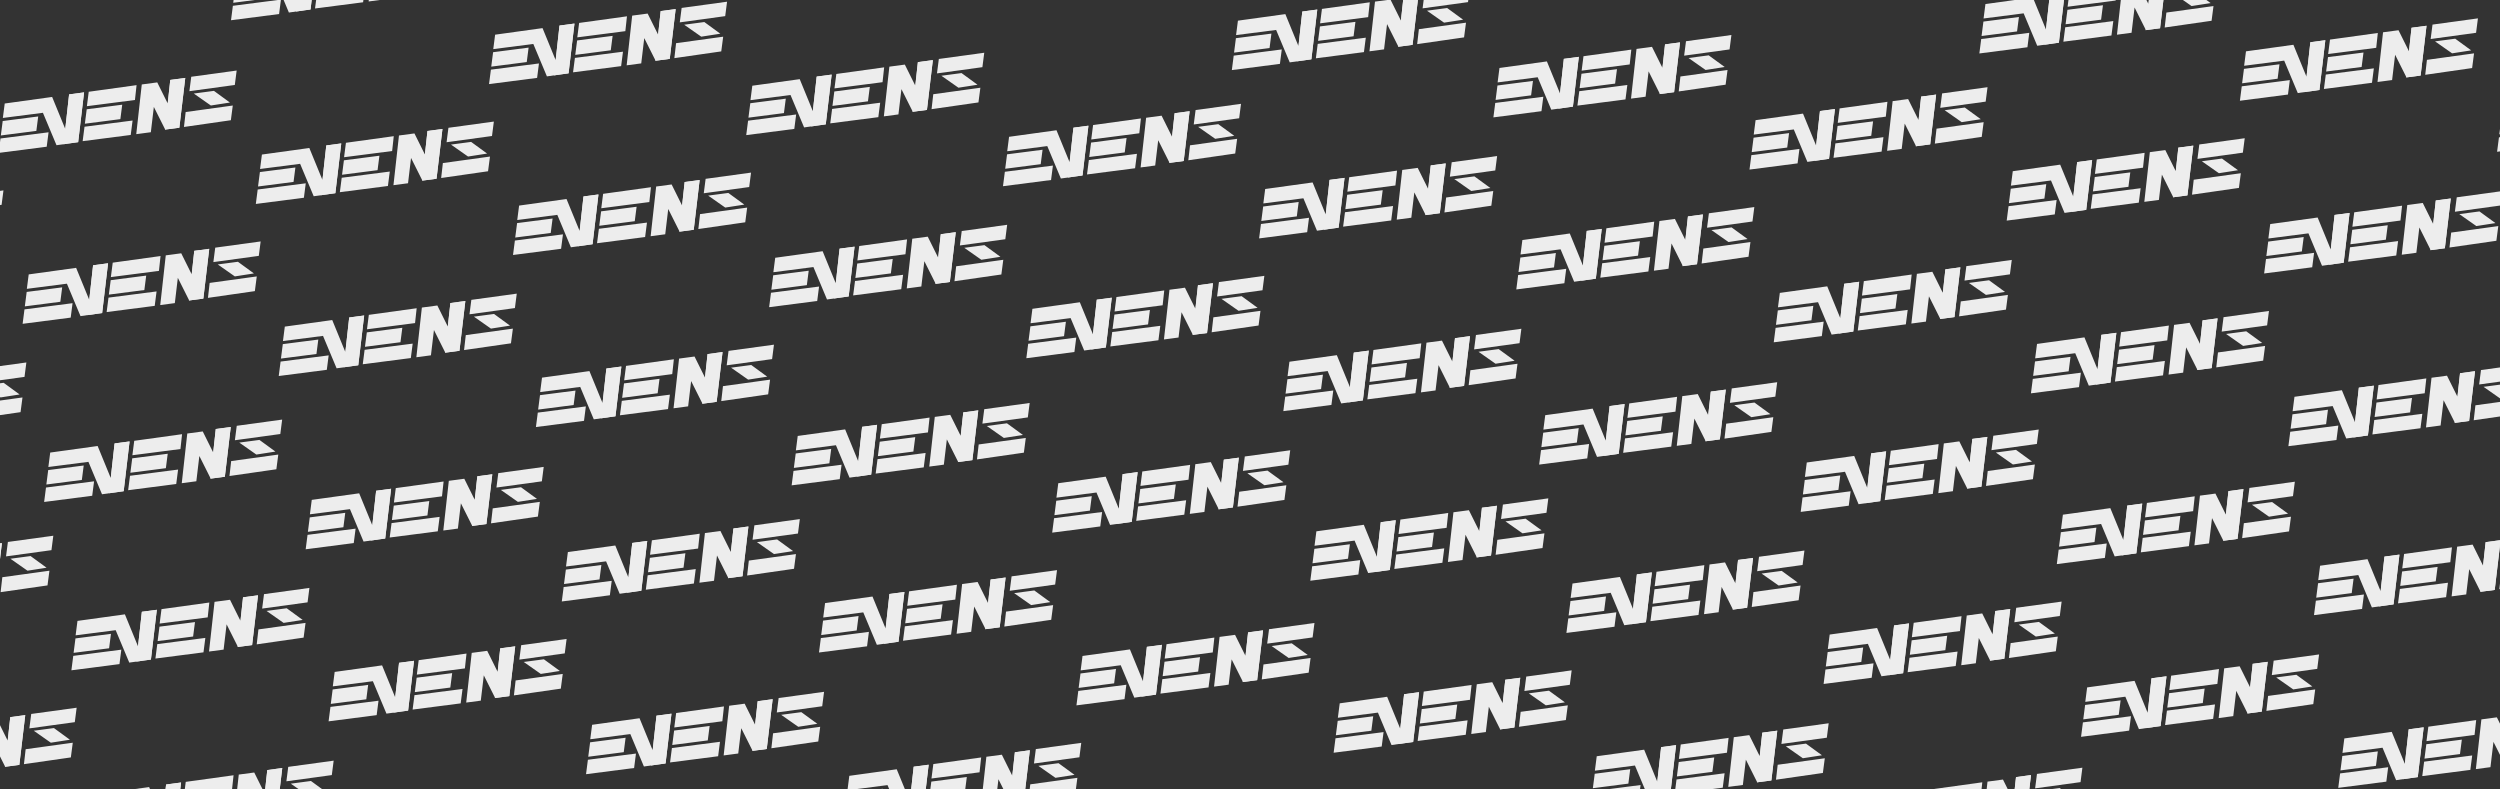 <svg width="602" height="190" viewBox="0 0 602 190" fill="none" xmlns="http://www.w3.org/2000/svg">
<rect x="0" y="0" width="602" height="190" fill="#333333" stroke="none"/>
<g clip-path="url(#clip0_78_548)">
<path fill-rule="evenodd" clip-rule="evenodd" d="M-56.038 62.211L-44.462 60.717L-44.909 64.192L-56.485 65.686L-56.038 62.211ZM-4.639 50.746L-0.792 53.555L-5.385 54.269L-9.492 51.389L-4.639 50.746ZM-11.446 55.838L-0.103 54.275L-0.566 57.813L-11.857 59.438L-11.446 55.838ZM-10.105 47.348L0.832 45.849L0.385 49.324L-10.552 50.823L-10.105 47.348ZM-19.833 60.703L-19.11 54.611L-16.423 59.97L-16.434 60.072L-12.97 59.614L-12.955 59.485L-12.935 59.483L-12.951 59.451L-11.548 47.631L-15.154 48.111L-15.78 53.757L-18.293 48.702L-18.435 48.723L-22.017 49.201L-23.346 61.168L-19.833 60.703ZM-35.274 55.178L-26.725 54.075L-27.172 57.55L-35.721 58.653L-35.274 55.178ZM-34.788 50.959L-23.272 49.366L-23.66 52.94L-35.236 54.434L-34.788 50.959ZM-35.806 59.38L-24.23 57.886L-24.677 61.361L-36.253 62.855L-35.806 59.38ZM-37.335 63.097L-35.913 51.114L-39.519 51.595L-40.443 59.914L-43.602 52.21L-43.906 52.252L-43.906 52.252L-55.02 53.79L-55.468 57.265L-45.821 56.023L-42.549 63.833L-39.042 63.33L-39.045 63.323L-37.335 63.097ZM-55.506 58.009L-46.957 56.906L-47.404 60.381L-55.953 61.484L-55.506 58.009Z" fill="#EDEDED"/>
<path fill-rule="evenodd" clip-rule="evenodd" d="M601.747 33.073L613.322 31.579L612.875 35.054L601.3 36.548L601.747 33.073ZM653.146 21.608L656.993 24.417L652.4 25.131L648.292 22.252L653.146 21.608ZM646.339 26.7L657.682 25.137L657.219 28.676L645.928 30.3L646.339 26.7ZM647.68 18.21L658.617 16.711L658.17 20.186L647.233 21.685L647.68 18.21ZM637.951 31.565L638.675 25.473L641.362 30.832L641.351 30.934L644.815 30.476L644.83 30.347L644.85 30.345L644.834 30.313L646.237 18.493L642.631 18.974L642.004 24.619L639.492 19.564L639.349 19.586L635.768 20.063L634.439 32.03L637.951 31.565ZM622.511 26.04L631.06 24.937L630.612 28.412L622.064 29.515L622.511 26.04ZM622.996 21.821L634.513 20.228L634.124 23.803L622.549 25.296L622.996 21.821ZM621.979 30.242L633.554 28.748L633.107 32.223L621.532 33.717L621.979 30.242ZM620.449 33.959L621.872 21.976L618.266 22.457L617.342 30.776L614.183 23.072L613.879 23.114L613.879 23.114L602.764 24.652L602.317 28.127L611.964 26.885L615.236 34.695L618.743 34.192L618.74 34.185L620.449 33.959ZM602.279 28.871L610.828 27.768L610.381 31.243L601.832 32.346L602.279 28.871Z" fill="#EDEDED"/>
<path fill-rule="evenodd" clip-rule="evenodd" d="M-50.522 103.644L-38.947 102.15L-39.394 105.625L-50.969 107.119L-50.522 103.644ZM0.877 92.178L4.724 94.988L0.131 95.702L-3.977 92.822L0.877 92.178ZM-5.931 97.271L5.413 95.707L4.95 99.246L-6.341 100.871L-5.931 97.271ZM-4.589 88.78L6.348 87.281L5.901 90.757L-5.036 92.255L-4.589 88.78ZM-14.318 102.135L-13.595 96.044L-10.907 101.403L-10.918 101.505L-7.455 101.046L-7.439 100.918L-7.42 100.915L-7.435 100.884L-6.032 89.064L-9.638 89.544L-10.265 95.19L-12.777 90.135L-12.92 90.156L-16.501 90.634L-17.83 102.601L-14.318 102.135ZM-29.758 96.611L-21.209 95.508L-21.657 98.983L-30.205 100.086L-29.758 96.611ZM-29.273 92.392L-17.756 90.799L-18.145 94.373L-29.72 95.867L-29.273 92.392ZM-30.29 100.813L-18.715 99.319L-19.162 102.794L-30.737 104.288L-30.29 100.813ZM-31.82 104.529L-30.397 92.547L-34.003 93.028L-34.927 101.347L-38.086 93.643L-38.39 93.685L-38.39 93.685L-49.505 95.223L-49.952 98.698L-40.305 97.456L-37.033 105.266L-33.526 104.763L-33.529 104.756L-31.82 104.529ZM-49.99 99.442L-41.441 98.339L-41.888 101.814L-50.437 102.917L-49.99 99.442Z" fill="#EDEDED"/>
<path fill-rule="evenodd" clip-rule="evenodd" d="M0.118 33.347L11.694 31.854L11.247 35.328L-0.329 36.822L0.118 33.347ZM51.517 21.882L55.364 24.692L50.771 25.405L46.664 22.526L51.517 21.882ZM44.71 26.975L56.053 25.411L55.591 28.95L44.299 30.574L44.71 26.975ZM46.051 18.484L56.988 16.985L56.541 20.46L45.604 21.959L46.051 18.484ZM36.323 31.839L37.046 25.747L39.733 31.106L39.722 31.209L43.186 30.75L43.201 30.622L43.221 30.619L43.205 30.587L44.608 18.767L41.002 19.248L40.376 24.894L37.863 19.839L37.721 19.86L34.139 20.337L32.811 32.304L36.323 31.839ZM20.882 26.315L29.431 25.211L28.984 28.686L20.435 29.79L20.882 26.315ZM21.368 22.096L32.884 20.502L32.496 24.077L20.92 25.571L21.368 22.096ZM20.351 30.517L31.926 29.023L31.479 32.498L19.903 33.992L20.351 30.517ZM18.821 34.233L20.243 22.25L16.637 22.731L15.714 31.051L12.554 23.347L12.251 23.389L12.25 23.388L1.136 24.926L0.688 28.402L10.336 27.16L13.607 34.969L17.114 34.466L17.111 34.459L18.821 34.233ZM0.65 29.145L9.199 28.042L8.752 31.517L0.203 32.62L0.65 29.145Z" fill="#EDEDED"/>
<path fill-rule="evenodd" clip-rule="evenodd" d="M18.821 34.233L20.243 22.25L16.637 22.731L15.309 34.725L18.821 34.233Z" fill="#EDEDED"/>
<path fill-rule="evenodd" clip-rule="evenodd" d="M43.186 30.75L44.608 18.767L41.002 19.248L39.722 31.209L43.186 30.75Z" fill="#EDEDED"/>
<path fill-rule="evenodd" clip-rule="evenodd" d="M56.075 1.398L67.65 -0.096L67.204 3.379L55.628 4.873L56.075 1.398ZM107.474 -10.068L111.321 -7.258L106.728 -6.544L102.62 -9.424L107.474 -10.068ZM100.667 -4.975L112.01 -6.539L111.547 -3L100.256 -1.375L100.667 -4.975ZM102.008 -13.466L112.945 -14.964L112.498 -11.489L101.561 -9.991L102.008 -13.466ZM92.279 -0.111L93.003 -6.202L95.69 -0.843L95.679 -0.741L99.143 -1.2L99.158 -1.328L99.178 -1.331L99.162 -1.362L100.565 -13.182L96.959 -12.702L96.332 -7.056L93.82 -12.111L93.677 -12.09L90.096 -11.613L88.767 0.355L92.279 -0.111ZM76.839 -5.635L85.388 -6.738L84.941 -3.263L76.392 -2.16L76.839 -5.635ZM77.325 -9.854L88.841 -11.447L88.453 -7.873L76.877 -6.379L77.325 -9.854ZM76.307 -1.433L87.882 -2.927L87.435 0.548L75.86 2.042L76.307 -1.433ZM74.778 2.283L76.2 -9.699L72.594 -9.218L71.67 -0.899L68.511 -8.603L68.207 -8.561L68.207 -8.561L57.092 -7.023L56.645 -3.548L66.292 -4.79L69.564 3.02L73.071 2.517L73.068 2.51L74.778 2.283ZM56.607 -2.804L65.156 -3.907L64.709 -0.432L56.16 0.671L56.607 -2.804Z" fill="#EDEDED"/>
<path fill-rule="evenodd" clip-rule="evenodd" d="M74.778 2.283L76.2 -9.699L72.594 -9.218L71.266 2.776L74.778 2.283Z" fill="#EDEDED"/>
<path fill-rule="evenodd" clip-rule="evenodd" d="M489.497 91.24L501.072 89.746L500.625 93.221L489.05 94.715L489.497 91.24ZM540.895 79.775L544.743 82.584L540.15 83.298L536.042 80.419L540.895 79.775ZM534.088 84.868L545.432 83.304L544.969 86.843L533.677 88.467L534.088 84.868ZM535.429 76.377L546.366 74.878L545.919 78.353L534.982 79.852L535.429 76.377ZM525.701 89.732L526.424 83.64L529.111 88.999L529.1 89.102L532.564 88.643L532.579 88.514L532.599 88.512L532.583 88.48L533.987 76.66L530.381 77.141L529.754 82.787L527.242 77.731L527.099 77.753L523.518 78.23L522.189 90.197L525.701 89.732ZM510.26 84.207L518.809 83.104L518.362 86.579L509.813 87.682L510.26 84.207ZM510.746 79.989L522.262 78.395L521.874 81.97L510.299 83.463L510.746 79.989ZM509.729 88.409L521.304 86.915L520.857 90.391L509.281 91.884L509.729 88.409ZM508.199 92.126L509.621 80.143L506.016 80.624L505.092 88.944L501.932 81.239L501.629 81.281L501.629 81.281L490.514 82.819L490.067 86.294L499.714 85.052L502.985 92.862L506.493 92.359L506.49 92.352L508.199 92.126ZM490.029 87.038L498.577 85.935L498.13 89.41L489.581 90.513L490.029 87.038Z" fill="#EDEDED"/>
<path fill-rule="evenodd" clip-rule="evenodd" d="M508.199 92.126L509.621 80.143L506.016 80.624L504.687 92.618L508.199 92.126Z" fill="#EDEDED"/>
<path fill-rule="evenodd" clip-rule="evenodd" d="M532.564 88.643L533.987 76.66L530.381 77.141L529.1 89.102L532.564 88.643Z" fill="#EDEDED"/>
<path fill-rule="evenodd" clip-rule="evenodd" d="M483.659 49.648L495.234 48.154L494.787 51.629L483.212 53.123L483.659 49.648ZM535.058 38.183L538.905 40.992L534.312 41.706L530.204 38.827L535.058 38.183ZM528.25 43.275L539.594 41.712L539.131 45.25L527.84 46.875L528.25 43.275ZM529.592 34.785L540.529 33.286L540.081 36.761L529.144 38.26L529.592 34.785ZM519.863 48.14L520.586 42.048L523.273 47.407L523.263 47.509L526.726 47.05L526.742 46.922L526.761 46.92L526.746 46.888L528.149 35.068L524.543 35.548L523.916 41.194L521.404 36.139L521.261 36.16L517.68 36.638L516.351 48.605L519.863 48.14ZM504.423 42.615L512.971 41.512L512.524 44.987L503.975 46.09L504.423 42.615ZM504.908 38.396L516.424 36.803L516.036 40.377L504.461 41.871L504.908 38.396ZM503.891 46.817L515.466 45.323L515.019 48.798L503.444 50.292L503.891 46.817ZM502.361 50.533L503.783 38.551L500.178 39.032L499.254 47.351L496.095 39.647L495.791 39.689L495.791 39.689L484.676 41.227L484.229 44.702L493.876 43.46L497.148 51.27L500.655 50.767L500.652 50.76L502.361 50.533ZM484.191 45.446L492.74 44.343L492.292 47.818L483.743 48.921L484.191 45.446Z" fill="#EDEDED"/>
<path fill-rule="evenodd" clip-rule="evenodd" d="M502.361 50.534L503.784 38.551L500.178 39.032L498.849 51.026L502.361 50.534Z" fill="#EDEDED"/>
<path fill-rule="evenodd" clip-rule="evenodd" d="M526.726 47.05L528.149 35.068L524.543 35.548L523.263 47.509L526.726 47.05Z" fill="#EDEDED"/>
<path fill-rule="evenodd" clip-rule="evenodd" d="M62.051 45.636L73.626 44.142L73.179 47.617L61.603 49.111L62.051 45.636ZM113.449 34.171L117.296 36.98L112.703 37.694L108.596 34.815L113.449 34.171ZM106.642 39.264L117.986 37.7L117.523 41.239L106.231 42.863L106.642 39.264ZM107.983 30.773L118.92 29.274L118.473 32.749L107.536 34.248L107.983 30.773ZM98.255 44.128L98.978 38.036L101.665 43.395L101.654 43.497L105.118 43.039L105.133 42.91L105.153 42.908L105.137 42.876L106.541 31.056L102.935 31.537L102.308 37.182L99.796 32.127L99.653 32.149L96.072 32.626L94.743 44.593L98.255 44.128ZM82.814 38.603L91.363 37.5L90.916 40.975L82.367 42.078L82.814 38.603ZM83.3 34.384L94.816 32.791L94.428 36.366L82.853 37.859L83.3 34.384ZM82.283 42.805L93.858 41.311L93.411 44.786L81.835 46.28L82.283 42.805ZM80.753 46.522L82.175 34.539L78.57 35.02L77.646 43.34L74.486 35.635L74.183 35.677L74.183 35.677L63.068 37.215L62.62 40.69L72.268 39.448L75.54 47.258L79.046 46.755L79.043 46.748L80.753 46.522ZM62.583 41.434L71.131 40.331L70.684 43.806L62.135 44.909L62.583 41.434Z" fill="#EDEDED"/>
<path fill-rule="evenodd" clip-rule="evenodd" d="M80.753 46.522L82.175 34.539L78.57 35.02L77.241 47.014L80.753 46.522Z" fill="#EDEDED"/>
<path fill-rule="evenodd" clip-rule="evenodd" d="M105.118 43.039L106.541 31.056L102.935 31.537L101.654 43.498L105.118 43.039Z" fill="#EDEDED"/>
<path fill-rule="evenodd" clip-rule="evenodd" d="M129.498 99.358L141.074 97.864L140.627 101.339L129.051 102.833L129.498 99.358ZM180.897 87.892L184.744 90.702L180.151 91.415L176.044 88.536L180.897 87.892ZM174.09 92.985L185.433 91.421L184.97 94.96L173.679 96.585L174.09 92.985ZM175.431 84.494L186.368 82.996L185.921 86.471L174.984 87.969L175.431 84.494ZM165.703 97.849L166.426 91.758L169.113 97.117L169.102 97.219L172.566 96.76L172.581 96.632L172.601 96.629L172.585 96.598L173.988 84.778L170.382 85.258L169.756 90.904L167.243 85.849L167.101 85.87L163.519 86.348L162.19 98.315L165.703 97.849ZM150.262 92.325L158.811 91.222L158.364 94.697L149.815 95.8L150.262 92.325ZM150.748 88.106L162.264 86.513L161.876 90.087L150.3 91.581L150.748 88.106ZM149.73 96.527L161.306 95.033L160.858 98.508L149.283 100.002L149.73 96.527ZM148.201 100.243L149.623 88.261L146.017 88.742L145.093 97.061L141.934 89.357L141.63 89.399L141.63 89.399L130.516 90.937L130.068 94.412L139.715 93.17L142.987 100.98L146.494 100.477L146.491 100.47L148.201 100.243ZM130.03 95.156L138.579 94.052L138.132 97.528L129.583 98.631L130.03 95.156Z" fill="#EDEDED"/>
<path fill-rule="evenodd" clip-rule="evenodd" d="M148.201 100.243L149.623 88.261L146.017 88.742L144.689 100.736L148.201 100.243Z" fill="#EDEDED"/>
<path fill-rule="evenodd" clip-rule="evenodd" d="M172.566 96.76L173.988 84.778L170.382 85.258L169.102 97.219L172.566 96.76Z" fill="#EDEDED"/>
<path fill-rule="evenodd" clip-rule="evenodd" d="M365.571 66.223L377.146 64.729L376.699 68.204L365.124 69.698L365.571 66.223ZM416.969 54.758L420.816 57.567L416.223 58.281L412.116 55.401L416.969 54.758ZM410.162 59.85L421.506 58.286L421.043 61.825L409.751 63.45L410.162 59.85ZM411.503 51.359L422.44 49.861L421.993 53.336L411.056 54.834L411.503 51.359ZM401.775 64.714L402.498 58.623L405.185 63.982L405.174 64.084L408.638 63.625L408.653 63.497L408.673 63.494L408.657 63.463L410.061 51.643L406.455 52.123L405.828 57.769L403.316 52.714L403.173 52.735L399.591 53.212L398.263 65.18L401.775 64.714ZM386.334 59.19L394.883 58.087L394.436 61.562L385.887 62.665L386.334 59.19ZM386.82 54.971L398.336 53.377L397.948 56.952L386.373 58.446L386.82 54.971ZM385.803 63.392L397.378 61.898L396.931 65.373L385.355 66.867L385.803 63.392ZM384.273 67.108L385.695 55.126L382.09 55.606L381.166 63.926L378.006 56.222L377.703 56.264L377.703 56.264L366.588 57.802L366.14 61.277L375.788 60.035L379.059 67.845L382.567 67.342L382.564 67.335L384.273 67.108ZM366.103 62.021L374.651 60.917L374.204 64.392L365.655 65.496L366.103 62.021Z" fill="#EDEDED"/>
<path fill-rule="evenodd" clip-rule="evenodd" d="M384.273 67.108L385.695 55.126L382.09 55.607L380.761 67.601L384.273 67.108Z" fill="#EDEDED"/>
<path fill-rule="evenodd" clip-rule="evenodd" d="M408.638 63.625L410.061 51.643L406.455 52.123L405.174 64.084L408.638 63.625Z" fill="#EDEDED"/>
<path fill-rule="evenodd" clip-rule="evenodd" d="M180.139 29.061L191.714 27.567L191.267 31.042L179.692 32.536L180.139 29.061ZM231.538 17.596L235.385 20.406L230.792 21.119L226.684 18.24L231.538 17.596ZM224.73 22.689L236.074 21.125L235.611 24.664L224.319 26.288L224.73 22.689ZM226.072 14.198L237.008 12.699L236.561 16.174L225.624 17.673L226.072 14.198ZM216.343 27.553L217.066 21.461L219.753 26.82L219.743 26.923L223.206 26.464L223.221 26.336L223.241 26.333L223.225 26.302L224.629 14.481L221.023 14.962L220.396 20.608L217.884 15.553L217.741 15.574L214.16 16.051L212.831 28.018L216.343 27.553ZM200.903 22.029L209.451 20.925L209.004 24.4L200.455 25.504L200.903 22.029ZM201.388 17.81L212.904 16.216L212.516 19.791L200.941 21.285L201.388 17.81ZM200.371 26.23L211.946 24.736L211.499 28.212L199.923 29.706L200.371 26.23ZM198.841 29.947L200.263 17.964L196.658 18.445L195.734 26.765L192.574 19.061L192.271 19.103L192.271 19.102L181.156 20.64L180.709 24.116L190.356 22.874L193.628 30.683L197.135 30.18L197.132 30.173L198.841 29.947ZM180.671 24.86L189.219 23.756L188.772 27.231L180.223 28.334L180.671 24.86Z" fill="#EDEDED"/>
<path fill-rule="evenodd" clip-rule="evenodd" d="M198.841 29.947L200.263 17.965L196.658 18.445L195.329 30.439L198.841 29.947Z" fill="#EDEDED"/>
<path fill-rule="evenodd" clip-rule="evenodd" d="M223.206 26.464L224.629 14.481L221.023 14.962L219.743 26.923L223.206 26.464Z" fill="#EDEDED"/>
<path fill-rule="evenodd" clip-rule="evenodd" d="M477.075 9.398L488.65 7.904L488.204 11.379L476.628 12.873L477.075 9.398ZM528.474 -2.068L532.321 0.742L527.728 1.456L523.621 -1.424L528.474 -2.068ZM521.667 3.025L533.01 1.461L532.547 5L521.256 6.625L521.667 3.025ZM523.008 -5.466L533.945 -6.965L533.498 -3.489L522.561 -1.991L523.008 -5.466ZM513.279 7.889L514.003 1.798L516.69 7.157L516.679 7.259L520.143 6.8L520.158 6.672L520.178 6.669L520.162 6.638L521.565 -5.182L517.959 -4.702L517.332 0.944L514.82 -4.111L514.678 -4.09L511.096 -3.612L509.767 8.355L513.279 7.889ZM497.839 2.365L506.388 1.262L505.941 4.737L497.392 5.84L497.839 2.365ZM498.325 -1.854L509.841 -3.448L509.453 0.127L497.877 1.621L498.325 -1.854ZM497.307 6.567L508.883 5.073L508.435 8.548L496.86 10.042L497.307 6.567ZM495.778 10.283L497.2 -1.699L493.594 -1.218L492.67 7.101L489.511 -0.603L489.207 -0.561L489.207 -0.561L478.092 0.977L477.645 4.452L487.292 3.21L490.564 11.02L494.071 10.517L494.068 10.51L495.778 10.283ZM477.607 5.196L486.156 4.093L485.709 7.568L477.16 8.671L477.607 5.196Z" fill="#EDEDED"/>
<path fill-rule="evenodd" clip-rule="evenodd" d="M495.778 10.283L497.2 -1.699L493.594 -1.218L492.266 10.776L495.778 10.283Z" fill="#EDEDED"/>
<path fill-rule="evenodd" clip-rule="evenodd" d="M520.143 6.8L521.565 -5.182L517.959 -4.702L516.679 7.259L520.143 6.8Z" fill="#EDEDED"/>
<path fill-rule="evenodd" clip-rule="evenodd" d="M297.075 13.398L308.65 11.904L308.204 15.379L296.628 16.873L297.075 13.398ZM348.474 1.932L352.321 4.742L347.728 5.456L343.621 2.576L348.474 1.932ZM341.667 7.025L353.01 5.461L352.547 9L341.256 10.625L341.667 7.025ZM343.008 -1.466L353.945 -2.965L353.498 0.511L342.561 2.009L343.008 -1.466ZM333.279 11.889L334.003 5.798L336.69 11.157L336.679 11.259L340.143 10.8L340.158 10.672L340.178 10.669L340.162 10.638L341.565 -1.182L337.959 -0.702L337.332 4.944L334.82 -0.111L334.678 -0.09L331.096 0.388L329.767 12.355L333.279 11.889ZM317.839 6.365L326.388 5.262L325.941 8.737L317.392 9.84L317.839 6.365ZM318.325 2.146L329.841 0.552L329.453 4.127L317.877 5.621L318.325 2.146ZM317.307 10.567L328.883 9.073L328.435 12.548L316.86 14.042L317.307 10.567ZM315.778 14.283L317.2 2.301L313.594 2.782L312.67 11.101L309.511 3.397L309.207 3.439L309.207 3.439L298.092 4.977L297.645 8.452L307.292 7.21L310.564 15.02L314.071 14.517L314.068 14.51L315.778 14.283ZM297.607 9.196L306.156 8.093L305.709 11.568L297.16 12.671L297.607 9.196Z" fill="#EDEDED"/>
<path fill-rule="evenodd" clip-rule="evenodd" d="M315.778 14.283L317.2 2.301L313.594 2.782L312.266 14.776L315.778 14.283Z" fill="#EDEDED"/>
<path fill-rule="evenodd" clip-rule="evenodd" d="M340.143 10.8L341.565 -1.182L337.959 -0.702L336.679 11.259L340.143 10.8Z" fill="#EDEDED"/>
<path fill-rule="evenodd" clip-rule="evenodd" d="M247.587 82.783L259.162 81.289L258.715 84.764L247.14 86.258L247.587 82.783ZM298.986 71.318L302.833 74.127L298.24 74.841L294.132 71.962L298.986 71.318ZM292.178 76.41L303.522 74.847L303.059 78.385L291.767 80.01L292.178 76.41ZM293.52 67.92L304.456 66.421L304.009 69.896L293.072 71.395L293.52 67.92ZM283.791 81.275L284.514 75.183L287.201 80.542L287.191 80.644L290.654 80.186L290.669 80.057L290.689 80.055L290.673 80.023L292.077 68.203L288.471 68.683L287.844 74.329L285.332 69.274L285.189 69.295L281.608 69.773L280.279 81.74L283.791 81.275ZM268.351 75.75L276.899 74.647L276.452 78.122L267.903 79.225L268.351 75.75ZM268.836 71.531L280.352 69.938L279.964 73.512L268.389 75.006L268.836 71.531ZM267.819 79.952L279.394 78.458L278.947 81.933L267.371 83.427L267.819 79.952ZM266.289 83.669L267.711 71.686L264.106 72.167L263.182 80.486L260.022 72.782L259.719 72.824L259.719 72.824L248.604 74.362L248.157 77.837L257.804 76.595L261.076 84.405L264.583 83.902L264.58 83.895L266.289 83.669ZM248.119 78.581L256.667 77.478L256.22 80.953L247.671 82.056L248.119 78.581Z" fill="#EDEDED"/>
<path fill-rule="evenodd" clip-rule="evenodd" d="M266.289 83.668L267.711 71.686L264.106 72.167L262.777 84.161L266.289 83.668Z" fill="#EDEDED"/>
<path fill-rule="evenodd" clip-rule="evenodd" d="M290.654 80.186L292.077 68.203L288.471 68.683L287.191 80.644L290.654 80.186Z" fill="#EDEDED"/>
<path fill-rule="evenodd" clip-rule="evenodd" d="M309.476 95.526L321.052 94.032L320.605 97.507L309.029 99.001L309.476 95.526ZM360.875 84.061L364.722 86.87L360.129 87.584L356.022 84.705L360.875 84.061ZM354.068 89.153L365.411 87.59L364.949 91.129L353.657 92.753L354.068 89.153ZM355.409 80.663L366.346 79.164L365.899 82.639L354.962 84.138L355.409 80.663ZM345.681 94.018L346.404 87.926L349.091 93.285L349.08 93.388L352.544 92.929L352.559 92.8L352.579 92.798L352.563 92.766L353.966 80.946L350.36 81.427L349.734 87.073L347.221 82.017L347.079 82.039L343.497 82.516L342.168 94.483L345.681 94.018ZM330.24 88.493L338.789 87.39L338.342 90.865L329.793 91.968L330.24 88.493ZM330.726 84.275L342.242 82.681L341.854 86.256L330.278 87.749L330.726 84.275ZM329.708 92.695L341.284 91.201L340.836 94.677L329.261 96.17L329.708 92.695ZM328.179 96.412L329.601 84.429L325.995 84.91L325.071 93.23L321.912 85.525L321.608 85.567L321.608 85.567L310.494 87.105L310.046 90.581L319.694 89.338L322.965 97.148L326.472 96.645L326.469 96.638L328.179 96.412ZM310.008 91.324L318.557 90.221L318.11 93.696L309.561 94.799L310.008 91.324Z" fill="#EDEDED"/>
<path fill-rule="evenodd" clip-rule="evenodd" d="M328.179 96.412L329.601 84.429L325.995 84.91L324.667 96.904L328.179 96.412Z" fill="#EDEDED"/>
<path fill-rule="evenodd" clip-rule="evenodd" d="M352.544 92.929L353.966 80.946L350.36 81.427L349.08 93.388L352.544 92.929Z" fill="#EDEDED"/>
<path fill-rule="evenodd" clip-rule="evenodd" d="M303.639 53.934L315.214 52.44L314.767 55.915L303.192 57.409L303.639 53.934ZM355.038 42.469L358.885 45.278L354.292 45.992L350.184 43.112L355.038 42.469ZM348.23 47.561L359.574 45.998L359.111 49.536L347.819 51.161L348.23 47.561ZM349.572 39.071L360.508 37.572L360.061 41.047L349.124 42.546L349.572 39.071ZM339.843 52.426L340.566 46.334L343.253 51.693L343.243 51.795L346.706 51.337L346.721 51.208L346.741 51.206L346.725 51.174L348.129 39.354L344.523 39.834L343.896 45.48L341.384 40.425L341.241 40.446L337.66 40.924L336.331 52.891L339.843 52.426ZM324.403 46.901L332.951 45.798L332.504 49.273L323.955 50.376L324.403 46.901ZM324.888 42.682L336.404 41.089L336.016 44.663L324.441 46.157L324.888 42.682ZM323.871 51.103L335.446 49.609L334.999 53.084L323.423 54.578L323.871 51.103ZM322.341 54.82L323.763 42.837L320.158 43.318L319.234 51.637L316.074 43.933L315.771 43.975L315.771 43.975L304.656 45.513L304.209 48.988L313.856 47.746L317.128 55.556L320.635 55.053L320.632 55.046L322.341 54.82ZM304.171 49.732L312.719 48.629L312.272 52.104L303.723 53.207L304.171 49.732Z" fill="#EDEDED"/>
<path fill-rule="evenodd" clip-rule="evenodd" d="M322.341 54.82L323.763 42.837L320.158 43.318L318.829 55.312L322.341 54.82Z" fill="#EDEDED"/>
<path fill-rule="evenodd" clip-rule="evenodd" d="M346.706 51.337L348.129 39.354L344.523 39.834L343.243 51.795L346.706 51.337Z" fill="#EDEDED"/>
<path fill-rule="evenodd" clip-rule="evenodd" d="M427.565 78.951L439.14 77.457L438.693 80.933L427.117 82.427L427.565 78.951ZM478.963 67.486L482.81 70.296L478.217 71.009L474.11 68.13L478.963 67.486ZM472.156 72.579L483.5 71.015L483.037 74.554L471.745 76.178L472.156 72.579ZM473.497 64.088L484.434 62.589L483.987 66.064L473.05 67.563L473.497 64.088ZM463.769 77.443L464.492 71.351L467.179 76.71L467.168 76.813L470.632 76.354L470.647 76.226L470.667 76.223L470.651 76.192L472.054 64.371L468.449 64.852L467.822 70.498L465.309 65.443L465.167 65.464L461.585 65.941L460.257 77.908L463.769 77.443ZM448.328 71.919L456.877 70.815L456.43 74.29L447.881 75.394L448.328 71.919ZM448.814 67.7L460.33 66.106L459.942 69.681L448.366 71.175L448.814 67.7ZM447.797 76.121L459.372 74.626L458.925 78.102L447.349 79.596L447.797 76.121ZM446.267 79.837L447.689 67.855L444.083 68.335L443.16 76.655L440 68.951L439.696 68.993L439.696 68.992L428.582 70.531L428.134 74.006L437.782 72.764L441.053 80.573L444.56 80.07L444.557 80.064L446.267 79.837ZM428.096 74.75L436.645 73.646L436.198 77.121L427.649 78.225L428.096 74.75Z" fill="#EDEDED"/>
<path fill-rule="evenodd" clip-rule="evenodd" d="M446.267 79.837L447.689 67.855L444.083 68.335L442.755 80.329L446.267 79.837Z" fill="#EDEDED"/>
<path fill-rule="evenodd" clip-rule="evenodd" d="M470.632 76.354L472.054 64.371L468.449 64.852L467.168 76.813L470.632 76.354Z" fill="#EDEDED"/>
<path fill-rule="evenodd" clip-rule="evenodd" d="M421.727 37.359L433.302 35.865L432.855 39.34L421.28 40.834L421.727 37.359ZM473.126 25.894L476.973 28.703L472.38 29.417L468.272 26.538L473.126 25.894ZM466.318 30.986L477.662 29.423L477.199 32.962L465.908 34.586L466.318 30.986ZM467.66 22.496L478.597 20.997L478.149 24.472L467.212 25.971L467.66 22.496ZM457.931 35.851L458.654 29.759L461.341 35.118L461.331 35.22L464.794 34.762L464.81 34.633L464.829 34.631L464.814 34.599L466.217 22.779L462.611 23.26L461.984 28.905L459.472 23.85L459.329 23.872L455.748 24.349L454.419 36.316L457.931 35.851ZM442.491 30.326L451.039 29.223L450.592 32.698L442.043 33.801L442.491 30.326ZM442.976 26.107L454.492 24.514L454.104 28.089L442.529 29.582L442.976 26.107ZM441.959 34.528L453.534 33.034L453.087 36.509L441.512 38.003L441.959 34.528ZM440.429 38.245L441.851 26.262L438.246 26.743L437.322 35.062L434.163 27.358L433.859 27.4L433.859 27.4L422.744 28.938L422.297 32.413L431.944 31.171L435.216 38.981L438.723 38.478L438.72 38.471L440.429 38.245ZM422.259 33.157L430.808 32.054L430.36 35.529L421.811 36.632L422.259 33.157Z" fill="#EDEDED"/>
<path fill-rule="evenodd" clip-rule="evenodd" d="M440.429 38.245L441.852 26.262L438.246 26.743L436.917 38.737L440.429 38.245Z" fill="#EDEDED"/>
<path fill-rule="evenodd" clip-rule="evenodd" d="M464.794 34.762L466.217 22.779L462.611 23.26L461.331 35.22L464.794 34.762Z" fill="#EDEDED"/>
<path fill-rule="evenodd" clip-rule="evenodd" d="M67.566 87.069L79.141 85.575L78.695 89.05L67.119 90.544L67.566 87.069ZM118.965 75.604L122.812 78.413L118.219 79.127L114.112 76.248L118.965 75.604ZM112.158 80.696L123.501 79.132L123.038 82.671L111.747 84.296L112.158 80.696ZM113.499 72.206L124.436 70.707L123.989 74.182L113.052 75.681L113.499 72.206ZM103.77 85.561L104.494 79.469L107.181 84.828L107.17 84.93L110.634 84.472L110.649 84.343L110.669 84.341L110.653 84.309L112.056 72.489L108.45 72.969L107.823 78.615L105.311 73.56L105.169 73.581L101.587 74.059L100.258 86.026L103.77 85.561ZM88.33 80.036L96.879 78.933L96.432 82.408L87.883 83.511L88.33 80.036ZM88.816 75.817L100.332 74.224L99.944 77.798L88.368 79.292L88.816 75.817ZM87.798 84.238L99.374 82.744L98.926 86.219L87.351 87.713L87.798 84.238ZM86.269 87.955L87.691 75.972L84.085 76.453L83.161 84.772L80.002 77.068L79.698 77.11L79.698 77.11L68.583 78.648L68.136 82.123L77.783 80.881L81.055 88.691L84.562 88.188L84.559 88.181L86.269 87.955ZM68.098 82.867L76.647 81.764L76.2 85.239L67.651 86.342L68.098 82.867Z" fill="#EDEDED"/>
<path fill-rule="evenodd" clip-rule="evenodd" d="M86.269 87.954L87.691 75.972L84.085 76.453L82.757 88.447L86.269 87.954Z" fill="#EDEDED"/>
<path fill-rule="evenodd" clip-rule="evenodd" d="M110.634 84.472L112.056 72.489L108.45 72.969L107.17 84.93L110.634 84.472Z" fill="#EDEDED"/>
<path fill-rule="evenodd" clip-rule="evenodd" d="M551.491 103.969L563.066 102.475L562.619 105.95L551.043 107.444L551.491 103.969ZM602.889 92.504L606.736 95.313L602.143 96.027L598.036 93.147L602.889 92.504ZM596.082 97.596L607.426 96.032L606.963 99.572L595.671 101.196L596.082 97.596ZM597.423 89.106L608.36 87.607L607.913 91.082L596.976 92.581L597.423 89.106ZM587.695 102.461L588.418 96.369L591.105 101.728L591.094 101.83L594.558 101.372L594.573 101.243L594.593 101.241L594.577 101.209L595.98 89.389L592.375 89.87L591.748 95.515L589.235 90.46L589.093 90.481L585.511 90.959L584.183 102.926L587.695 102.461ZM572.254 96.936L580.803 95.833L580.356 99.308L571.807 100.411L572.254 96.936ZM572.74 92.717L584.256 91.124L583.868 94.698L572.292 96.192L572.74 92.717ZM571.723 101.138L583.298 99.644L582.851 103.119L571.275 104.613L571.723 101.138ZM570.193 104.855L571.615 92.872L568.009 93.353L567.086 101.672L563.926 93.968L563.623 94.01L563.622 94.01L552.508 95.548L552.06 99.023L561.708 97.781L564.979 105.591L568.486 105.088L568.483 105.081L570.193 104.855ZM552.022 99.767L560.571 98.664L560.124 102.139L551.575 103.242L552.022 99.767Z" fill="#EDEDED"/>
<path fill-rule="evenodd" clip-rule="evenodd" d="M570.193 104.855L571.615 92.872L568.009 93.353L566.681 105.347L570.193 104.855Z" fill="#EDEDED"/>
<path fill-rule="evenodd" clip-rule="evenodd" d="M594.558 101.371L595.98 89.389L592.375 89.869L591.094 101.83L594.558 101.371Z" fill="#EDEDED"/>
<path fill-rule="evenodd" clip-rule="evenodd" d="M545.653 62.377L557.228 60.883L556.781 64.358L545.206 65.852L545.653 62.377ZM597.052 50.911L600.899 53.721L596.306 54.434L592.198 51.555L597.052 50.911ZM590.244 56.004L601.588 54.44L601.125 57.979L589.833 59.604L590.244 56.004ZM591.585 47.513L602.522 46.014L602.075 49.489L591.138 50.988L591.585 47.513ZM581.857 60.868L582.58 54.777L585.267 60.136L585.256 60.238L588.72 59.779L588.735 59.651L588.755 59.648L588.739 59.617L590.143 47.797L586.537 48.277L585.91 53.923L583.398 48.868L583.255 48.889L579.674 49.366L578.345 61.334L581.857 60.868ZM566.416 55.344L574.965 54.24L574.518 57.715L565.969 58.819L566.416 55.344ZM566.902 51.125L578.418 49.531L578.03 53.106L566.455 54.6L566.902 51.125ZM565.885 59.546L577.46 58.052L577.013 61.527L565.437 63.021L565.885 59.546ZM564.355 63.262L565.777 51.28L562.172 51.76L561.248 60.08L558.088 52.376L557.785 52.418L557.785 52.417L546.67 53.956L546.223 57.431L555.87 56.189L559.142 63.998L562.649 63.496L562.646 63.489L564.355 63.262ZM546.185 58.175L554.733 57.071L554.286 60.546L545.737 61.65L546.185 58.175Z" fill="#EDEDED"/>
<path fill-rule="evenodd" clip-rule="evenodd" d="M564.355 63.262L565.777 51.28L562.172 51.76L560.843 63.755L564.355 63.262Z" fill="#EDEDED"/>
<path fill-rule="evenodd" clip-rule="evenodd" d="M588.72 59.779L590.143 47.797L586.537 48.277L585.256 60.238L588.72 59.779Z" fill="#EDEDED"/>
<path fill-rule="evenodd" clip-rule="evenodd" d="M539.815 20.784L551.39 19.29L550.943 22.765L539.368 24.259L539.815 20.784ZM591.214 9.319L595.061 12.129L590.468 12.842L586.36 9.963L591.214 9.319ZM584.406 14.412L595.75 12.848L595.287 16.387L583.996 18.011L584.406 14.412ZM585.748 5.921L596.685 4.422L596.238 7.897L585.3 9.396L585.748 5.921ZM576.019 19.276L576.742 13.184L579.43 18.543L579.419 18.646L582.882 18.187L582.898 18.058L582.917 18.056L582.902 18.024L584.305 6.204L580.699 6.685L580.072 12.331L577.56 7.276L577.417 7.297L573.836 7.774L572.507 19.741L576.019 19.276ZM560.579 13.752L569.128 12.648L568.68 16.123L560.132 17.227L560.579 13.752ZM561.064 9.533L572.58 7.939L572.192 11.514L560.617 13.008L561.064 9.533ZM560.047 17.953L571.622 16.459L571.175 19.935L559.6 21.428L560.047 17.953ZM558.517 21.67L559.94 9.687L556.334 10.168L555.41 18.488L552.251 10.784L551.947 10.826L551.947 10.825L540.832 12.363L540.385 15.839L550.032 14.597L553.304 22.406L556.811 21.903L556.808 21.896L558.517 21.67ZM540.347 16.582L548.896 15.479L548.449 18.954L539.9 20.058L540.347 16.582Z" fill="#EDEDED"/>
<path fill-rule="evenodd" clip-rule="evenodd" d="M558.517 21.67L559.94 9.687L556.334 10.168L555.005 22.162L558.517 21.67Z" fill="#EDEDED"/>
<path fill-rule="evenodd" clip-rule="evenodd" d="M582.882 18.187L584.305 6.204L580.699 6.685L579.419 18.646L582.882 18.187Z" fill="#EDEDED"/>
<path fill-rule="evenodd" clip-rule="evenodd" d="M118.207 16.772L129.782 15.279L129.335 18.754L117.76 20.248L118.207 16.772ZM169.606 5.307L173.453 8.117L168.86 8.83L164.752 5.951L169.606 5.307ZM162.798 10.4L174.142 8.836L173.679 12.375L162.387 14L162.798 10.4ZM164.139 1.909L175.076 0.41L174.629 3.885L163.692 5.384L164.139 1.909ZM154.411 15.264L155.134 9.173L157.821 14.531L157.81 14.634L161.274 14.175L161.289 14.047L161.309 14.044L161.293 14.013L162.697 2.192L159.091 2.673L158.464 8.319L155.952 3.264L155.809 3.285L152.228 3.762L150.899 15.73L154.411 15.264ZM138.97 9.74L147.519 8.636L147.072 12.111L138.523 13.215L138.97 9.74ZM139.456 5.521L150.972 3.927L150.584 7.502L139.009 8.996L139.456 5.521ZM138.439 13.942L150.014 12.448L149.567 15.923L137.991 17.417L138.439 13.942ZM136.909 17.658L138.331 5.676L134.726 6.156L133.802 14.476L130.642 6.772L130.339 6.814L130.339 6.813L119.224 8.352L118.777 11.827L128.424 10.585L131.696 18.394L135.203 17.892L135.2 17.885L136.909 17.658ZM118.739 12.571L127.287 11.467L126.84 14.942L118.291 16.046L118.739 12.571Z" fill="#EDEDED"/>
<path fill-rule="evenodd" clip-rule="evenodd" d="M136.909 17.658L138.331 5.676L134.726 6.156L133.397 18.151L136.909 17.658Z" fill="#EDEDED"/>
<path fill-rule="evenodd" clip-rule="evenodd" d="M161.274 14.175L162.697 2.193L159.091 2.673L157.81 14.634L161.274 14.175Z" fill="#EDEDED"/>
<path fill-rule="evenodd" clip-rule="evenodd" d="M185.655 70.494L197.23 69L196.783 72.475L185.207 73.969L185.655 70.494ZM237.053 59.029L240.9 61.838L236.307 62.552L232.2 59.673L237.053 59.029ZM230.246 64.121L241.59 62.558L241.127 66.097L229.835 67.721L230.246 64.121ZM231.587 55.631L242.524 54.132L242.077 57.607L231.14 59.106L231.587 55.631ZM221.859 68.986L222.582 62.894L225.269 68.253L225.258 68.355L228.722 67.897L228.737 67.768L228.757 67.766L228.741 67.734L230.144 55.914L226.538 56.395L225.912 62.04L223.399 56.985L223.257 57.007L219.675 57.484L218.347 69.451L221.859 68.986ZM206.418 63.461L214.967 62.358L214.52 65.833L205.971 66.936L206.418 63.461ZM206.904 59.242L218.42 57.649L218.032 61.224L206.456 62.717L206.904 59.242ZM205.887 67.663L217.462 66.169L217.015 69.644L205.439 71.138L205.887 67.663ZM204.357 71.38L205.779 59.397L202.173 59.878L201.25 68.198L198.09 60.493L197.786 60.535L197.786 60.535L186.672 62.073L186.224 65.548L195.872 64.306L199.143 72.116L202.65 71.613L202.647 71.606L204.357 71.38ZM186.186 66.292L194.735 65.189L194.288 68.664L185.739 69.767L186.186 66.292Z" fill="#EDEDED"/>
<path fill-rule="evenodd" clip-rule="evenodd" d="M204.357 71.38L205.779 59.397L202.173 59.878L200.845 71.872L204.357 71.38Z" fill="#EDEDED"/>
<path fill-rule="evenodd" clip-rule="evenodd" d="M228.722 67.897L230.144 55.914L226.538 56.395L225.258 68.356L228.722 67.897Z" fill="#EDEDED"/>
<path fill-rule="evenodd" clip-rule="evenodd" d="M241.967 41.365L253.542 39.871L253.095 43.346L241.52 44.84L241.967 41.365ZM293.366 29.899L297.213 32.709L292.62 33.422L288.512 30.543L293.366 29.899ZM286.558 34.992L297.902 33.428L297.439 36.967L286.148 38.592L286.558 34.992ZM287.9 26.501L298.837 25.002L298.389 28.478L287.452 29.976L287.9 26.501ZM278.171 39.856L278.894 33.765L281.581 39.124L281.571 39.226L285.034 38.767L285.05 38.639L285.069 38.636L285.054 38.605L286.457 26.785L282.851 27.265L282.224 32.911L279.712 27.856L279.569 27.877L275.988 28.355L274.659 40.322L278.171 39.856ZM262.731 34.332L271.279 33.229L270.832 36.703L262.283 37.807L262.731 34.332ZM263.216 30.113L274.732 28.52L274.344 32.094L262.769 33.588L263.216 30.113ZM262.199 38.534L273.774 37.04L273.327 40.515L261.752 42.009L262.199 38.534ZM260.669 42.25L262.091 30.268L258.486 30.748L257.562 39.068L254.403 31.364L254.099 31.406L254.099 31.406L242.984 32.944L242.537 36.419L252.184 35.177L255.456 42.987L258.963 42.484L258.96 42.477L260.669 42.25ZM242.499 37.163L251.048 36.059L250.6 39.535L242.051 40.638L242.499 37.163Z" fill="#EDEDED"/>
<path fill-rule="evenodd" clip-rule="evenodd" d="M260.669 42.25L262.091 30.268L258.486 30.748L257.157 42.743L260.669 42.25Z" fill="#EDEDED"/>
<path fill-rule="evenodd" clip-rule="evenodd" d="M285.034 38.767L286.457 26.785L282.851 27.265L281.571 39.226L285.034 38.767Z" fill="#EDEDED"/>
<path fill-rule="evenodd" clip-rule="evenodd" d="M360.055 24.79L371.63 23.296L371.183 26.771L359.608 28.265L360.055 24.79ZM411.454 13.325L415.301 16.134L410.708 16.848L406.6 13.968L411.454 13.325ZM404.646 18.417L415.99 16.853L415.527 20.392L404.236 22.017L404.646 18.417ZM405.988 9.927L416.925 8.428L416.478 11.903L405.54 13.402L405.988 9.927ZM396.259 23.282L396.982 17.19L399.67 22.549L399.659 22.651L403.122 22.192L403.138 22.064L403.157 22.061L403.142 22.03L404.545 10.21L400.939 10.69L400.312 16.336L397.8 11.281L397.657 11.302L394.076 11.78L392.747 23.747L396.259 23.282ZM380.819 17.757L389.368 16.654L388.92 20.129L380.372 21.232L380.819 17.757ZM381.304 13.538L392.82 11.945L392.432 15.519L380.857 17.013L381.304 13.538ZM380.287 21.959L391.862 20.465L391.415 23.94L379.84 25.434L380.287 21.959ZM378.757 25.675L380.18 13.693L376.574 14.174L375.65 22.493L372.491 14.789L372.187 14.831L372.187 14.831L361.072 16.369L360.625 19.844L370.272 18.602L373.544 26.412L377.051 25.909L377.048 25.902L378.757 25.675ZM360.587 20.588L369.136 19.485L368.688 22.96L360.14 24.063L360.587 20.588Z" fill="#EDEDED"/>
<path fill-rule="evenodd" clip-rule="evenodd" d="M378.757 25.675L380.18 13.693L376.574 14.174L375.245 26.168L378.757 25.675Z" fill="#EDEDED"/>
<path fill-rule="evenodd" clip-rule="evenodd" d="M403.122 22.192L404.545 10.21L400.939 10.69L399.659 22.651L403.122 22.192Z" fill="#EDEDED"/>
<path fill-rule="evenodd" clip-rule="evenodd" d="M5.894 74.5L17.47 73.006L17.023 76.481L5.447 77.975L5.894 74.5ZM57.293 63.035L61.14 65.844L56.547 66.558L52.44 63.678L57.293 63.035ZM50.486 68.127L61.83 66.563L61.367 70.102L50.075 71.727L50.486 68.127ZM51.827 59.636L62.764 58.138L62.317 61.613L51.38 63.111L51.827 59.636ZM42.099 72.991L42.822 66.9L45.509 72.259L45.498 72.361L48.962 71.902L48.977 71.774L48.997 71.771L48.981 71.74L50.384 59.92L46.779 60.4L46.152 66.046L43.639 60.991L43.497 61.012L39.915 61.489L38.587 73.457L42.099 72.991ZM26.658 67.467L35.207 66.364L34.76 69.839L26.211 70.942L26.658 67.467ZM27.144 63.248L38.66 61.654L38.272 65.229L26.696 66.723L27.144 63.248ZM26.127 71.669L37.702 70.175L37.255 73.65L25.679 75.144L26.127 71.669ZM24.597 75.385L26.019 63.403L22.413 63.883L21.49 72.203L18.33 64.499L18.026 64.541L18.026 64.541L6.912 66.079L6.464 69.554L16.112 68.312L19.383 76.122L22.89 75.619L22.887 75.612L24.597 75.385ZM6.426 70.298L14.975 69.195L14.528 72.669L5.979 73.773L6.426 70.298Z" fill="#EDEDED"/>
<path fill-rule="evenodd" clip-rule="evenodd" d="M24.597 75.385L26.019 63.403L22.413 63.883L21.085 75.878L24.597 75.385Z" fill="#EDEDED"/>
<path fill-rule="evenodd" clip-rule="evenodd" d="M48.962 71.902L50.384 59.92L46.779 60.4L45.498 72.361L48.962 71.902Z" fill="#EDEDED"/>
<path fill-rule="evenodd" clip-rule="evenodd" d="M123.983 57.925L135.558 56.431L135.111 59.906L123.536 61.4L123.983 57.925ZM175.382 46.46L179.229 49.269L174.636 49.983L170.528 47.103L175.382 46.46ZM168.574 51.552L179.918 49.988L179.455 53.527L168.163 55.152L168.574 51.552ZM169.916 43.062L180.852 41.563L180.405 45.038L169.468 46.537L169.916 43.062ZM160.187 56.416L160.91 50.325L163.597 55.684L163.587 55.786L167.05 55.328L167.065 55.199L167.085 55.197L167.069 55.165L168.473 43.345L164.867 43.825L164.24 49.471L161.728 44.416L161.585 44.437L158.004 44.915L156.675 56.882L160.187 56.416ZM144.747 50.892L153.295 49.789L152.848 53.264L144.299 54.367L144.747 50.892ZM145.232 46.673L156.748 45.08L156.36 48.654L144.785 50.148L145.232 46.673ZM144.215 55.094L155.79 53.6L155.343 57.075L143.767 58.569L144.215 55.094ZM142.685 58.81L144.107 46.828L140.502 47.309L139.578 55.628L136.418 47.924L136.115 47.966L136.115 47.966L125 49.504L124.553 52.979L134.2 51.737L137.472 59.547L140.979 59.044L140.976 59.037L142.685 58.81ZM124.515 53.723L133.063 52.62L132.616 56.095L124.067 57.198L124.515 53.723Z" fill="#EDEDED"/>
<path fill-rule="evenodd" clip-rule="evenodd" d="M142.685 58.811L144.107 46.828L140.502 47.309L139.173 59.303L142.685 58.811Z" fill="#EDEDED"/>
<path fill-rule="evenodd" clip-rule="evenodd" d="M167.05 55.328L168.473 43.345L164.867 43.825L163.587 55.786L167.05 55.328Z" fill="#EDEDED"/>
<g clip-path="url(#clip1_78_548)">
<path fill-rule="evenodd" clip-rule="evenodd" d="M563.497 186.24L575.072 184.746L574.625 188.221L563.05 189.715L563.497 186.24ZM614.895 174.775L618.743 177.584L614.15 178.298L610.042 175.419L614.895 174.775ZM608.088 179.868L619.432 178.304L618.969 181.843L607.677 183.467L608.088 179.868ZM609.429 171.377L620.366 169.878L619.919 173.353L608.982 174.852L609.429 171.377ZM599.701 184.732L600.424 178.64L603.111 183.999L603.1 184.101L606.564 183.643L606.579 183.514L606.599 183.512L606.583 183.48L607.987 171.66L604.381 172.141L603.754 177.786L601.242 172.731L601.099 172.753L597.518 173.23L596.189 185.197L599.701 184.732ZM584.26 179.207L592.809 178.104L592.362 181.579L583.813 182.682L584.26 179.207ZM584.746 174.988L596.262 173.395L595.874 176.97L584.299 178.463L584.746 174.988ZM583.729 183.409L595.304 181.915L594.857 185.39L583.281 186.884L583.729 183.409ZM582.199 187.126L583.621 175.143L580.016 175.624L579.092 183.944L575.932 176.239L575.629 176.281L575.629 176.281L564.514 177.819L564.067 181.294L573.714 180.052L576.985 187.862L580.493 187.359L580.49 187.352L582.199 187.126ZM564.029 182.038L572.577 180.935L572.13 184.41L563.581 185.513L564.029 182.038Z" fill="#EDEDED"/>
<path fill-rule="evenodd" clip-rule="evenodd" d="M582.199 187.126L583.621 175.143L580.016 175.624L578.687 187.618L582.199 187.126Z" fill="#EDEDED"/>
<path fill-rule="evenodd" clip-rule="evenodd" d="M606.564 183.643L607.987 171.66L604.381 172.141L603.1 184.101L606.564 183.643Z" fill="#EDEDED"/>
<path fill-rule="evenodd" clip-rule="evenodd" d="M557.659 144.648L569.234 143.154L568.787 146.629L557.212 148.123L557.659 144.648ZM609.058 133.183L612.905 135.992L608.312 136.706L604.204 133.827L609.058 133.183ZM602.25 138.275L613.594 136.712L613.131 140.251L601.84 141.875L602.25 138.275ZM603.592 129.785L614.529 128.286L614.081 131.761L603.144 133.26L603.592 129.785ZM593.863 143.14L594.586 137.048L597.273 142.407L597.263 142.509L600.726 142.051L600.742 141.922L600.761 141.92L600.746 141.888L602.149 130.068L598.543 130.549L597.916 136.194L595.404 131.139L595.261 131.161L591.68 131.638L590.351 143.605L593.863 143.14ZM578.423 137.615L586.971 136.512L586.524 139.987L577.975 141.09L578.423 137.615ZM578.908 133.396L590.424 131.803L590.036 135.378L578.461 136.871L578.908 133.396ZM577.891 141.817L589.466 140.323L589.019 143.798L577.444 145.292L577.891 141.817ZM576.361 145.534L577.783 133.551L574.178 134.032L573.254 142.351L570.095 134.647L569.791 134.689L569.791 134.689L558.676 136.227L558.229 139.702L567.876 138.46L571.148 146.27L574.655 145.767L574.652 145.76L576.361 145.534ZM558.191 140.446L566.74 139.343L566.292 142.818L557.743 143.921L558.191 140.446Z" fill="#EDEDED"/>
<path fill-rule="evenodd" clip-rule="evenodd" d="M576.361 145.534L577.784 133.551L574.178 134.032L572.849 146.026L576.361 145.534Z" fill="#EDEDED"/>
<path fill-rule="evenodd" clip-rule="evenodd" d="M600.726 142.051L602.149 130.068L598.543 130.549L597.263 142.509L600.726 142.051Z" fill="#EDEDED"/>
<path fill-rule="evenodd" clip-rule="evenodd" d="M439.571 161.223L451.146 159.729L450.699 163.204L439.124 164.698L439.571 161.223ZM490.969 149.757L494.816 152.567L490.223 153.281L486.116 150.401L490.969 149.757ZM484.162 154.85L495.506 153.286L495.043 156.825L483.751 158.45L484.162 154.85ZM485.503 146.359L496.44 144.86L495.993 148.336L485.056 149.834L485.503 146.359ZM475.775 159.714L476.498 153.623L479.185 158.982L479.174 159.084L482.638 158.625L482.653 158.497L482.673 158.494L482.657 158.463L484.061 146.643L480.455 147.123L479.828 152.769L477.316 147.714L477.173 147.735L473.591 148.213L472.263 160.18L475.775 159.714ZM460.334 154.19L468.883 153.087L468.436 156.562L459.887 157.665L460.334 154.19ZM460.82 149.971L472.336 148.378L471.948 151.952L460.373 153.446L460.82 149.971ZM459.803 158.392L471.378 156.898L470.931 160.373L459.355 161.867L459.803 158.392ZM458.273 162.108L459.695 150.126L456.09 150.607L455.166 158.926L452.006 151.222L451.703 151.264L451.703 151.264L440.588 152.802L440.14 156.277L449.788 155.035L453.059 162.845L456.567 162.342L456.564 162.335L458.273 162.108ZM440.103 157.021L448.651 155.918L448.204 159.393L439.655 160.496L440.103 157.021Z" fill="#EDEDED"/>
<path fill-rule="evenodd" clip-rule="evenodd" d="M458.273 162.108L459.695 150.126L456.09 150.607L454.761 162.601L458.273 162.108Z" fill="#EDEDED"/>
<path fill-rule="evenodd" clip-rule="evenodd" d="M482.638 158.625L484.061 146.643L480.455 147.123L479.174 159.084L482.638 158.625Z" fill="#EDEDED"/>
<path fill-rule="evenodd" clip-rule="evenodd" d="M444.571 201.223L456.146 199.729L455.699 203.204L444.124 204.698L444.571 201.223ZM495.969 189.757L499.816 192.567L495.223 193.281L491.116 190.401L495.969 189.757ZM489.162 194.85L500.506 193.286L500.043 196.825L488.751 198.45L489.162 194.85ZM490.503 186.359L501.44 184.86L500.993 188.336L490.056 189.834L490.503 186.359ZM480.775 199.714L481.498 193.623L484.185 198.982L484.174 199.084L487.638 198.625L487.653 198.497L487.673 198.494L487.657 198.463L489.061 186.643L485.455 187.123L484.828 192.769L482.316 187.714L482.173 187.735L478.591 188.213L477.263 200.18L480.775 199.714ZM465.334 194.19L473.883 193.087L473.436 196.562L464.887 197.665L465.334 194.19ZM465.82 189.971L477.336 188.378L476.948 191.952L465.373 193.446L465.82 189.971ZM464.803 198.392L476.378 196.898L475.931 200.373L464.355 201.867L464.803 198.392ZM463.273 202.108L464.695 190.126L461.09 190.607L460.166 198.926L457.006 191.222L456.703 191.264L456.703 191.264L445.588 192.802L445.14 196.277L454.788 195.035L458.059 202.845L461.567 202.342L461.564 202.335L463.273 202.108ZM445.103 197.021L453.651 195.918L453.204 199.393L444.655 200.496L445.103 197.021Z" fill="#EDEDED"/>
<path fill-rule="evenodd" clip-rule="evenodd" d="M487.638 198.625L489.061 186.643L485.455 187.123L484.174 199.084L487.638 198.625Z" fill="#EDEDED"/>
<path fill-rule="evenodd" clip-rule="evenodd" d="M371.075 108.398L382.65 106.904L382.204 110.379L370.628 111.873L371.075 108.398ZM422.474 96.933L426.321 99.742L421.728 100.456L417.621 97.576L422.474 96.933ZM415.667 102.025L427.01 100.461L426.547 104L415.256 105.625L415.667 102.025ZM417.008 93.534L427.945 92.035L427.498 95.511L416.561 97.01L417.008 93.534ZM407.279 106.889L408.003 100.798L410.69 106.157L410.679 106.259L414.143 105.8L414.158 105.672L414.178 105.669L414.162 105.638L415.565 93.818L411.959 94.298L411.332 99.944L408.82 94.889L408.678 94.91L405.096 95.388L403.767 107.355L407.279 106.889ZM391.839 101.365L400.388 100.262L399.941 103.737L391.392 104.84L391.839 101.365ZM392.325 97.146L403.841 95.553L403.453 99.127L391.877 100.621L392.325 97.146ZM391.307 105.567L402.883 104.073L402.435 107.548L390.86 109.042L391.307 105.567ZM389.778 109.283L391.2 97.301L387.594 97.782L386.67 106.101L383.511 98.397L383.207 98.439L383.207 98.439L372.092 99.977L371.645 103.452L381.292 102.21L384.564 110.02L388.071 109.517L388.068 109.51L389.778 109.283ZM371.607 104.196L380.156 103.093L379.709 106.568L371.16 107.671L371.607 104.196Z" fill="#EDEDED"/>
<path fill-rule="evenodd" clip-rule="evenodd" d="M389.778 109.283L391.2 97.301L387.594 97.782L386.266 109.776L389.778 109.283Z" fill="#EDEDED"/>
<path fill-rule="evenodd" clip-rule="evenodd" d="M414.143 105.8L415.565 93.818L411.959 94.298L410.679 106.259L414.143 105.8Z" fill="#EDEDED"/>
<path fill-rule="evenodd" clip-rule="evenodd" d="M321.587 177.783L333.162 176.289L332.715 179.764L321.14 181.258L321.587 177.783ZM372.986 166.318L376.833 169.127L372.24 169.841L368.132 166.961L372.986 166.318ZM366.178 171.41L377.522 169.846L377.059 173.385L365.767 175.01L366.178 171.41ZM367.52 162.92L378.456 161.421L378.009 164.896L367.072 166.395L367.52 162.92ZM357.791 176.275L358.514 170.183L361.201 175.542L361.191 175.644L364.654 175.185L364.669 175.057L364.689 175.055L364.673 175.023L366.077 163.203L362.471 163.683L361.844 169.329L359.332 164.274L359.189 164.295L355.608 164.773L354.279 176.74L357.791 176.275ZM342.351 170.75L350.899 169.647L350.452 173.122L341.903 174.225L342.351 170.75ZM342.836 166.531L354.352 164.938L353.964 168.512L342.389 170.006L342.836 166.531ZM341.819 174.952L353.394 173.458L352.947 176.933L341.371 178.427L341.819 174.952ZM340.289 178.669L341.711 166.686L338.106 167.167L337.182 175.486L334.022 167.782L333.719 167.824L333.719 167.824L322.604 169.362L322.157 172.837L331.804 171.595L335.076 179.405L338.583 178.902L338.58 178.895L340.289 178.669ZM322.119 173.581L330.667 172.478L330.22 175.953L321.671 177.056L322.119 173.581Z" fill="#EDEDED"/>
<path fill-rule="evenodd" clip-rule="evenodd" d="M340.289 178.669L341.711 166.686L338.106 167.167L336.777 179.161L340.289 178.669Z" fill="#EDEDED"/>
<path fill-rule="evenodd" clip-rule="evenodd" d="M364.654 175.185L366.077 163.203L362.471 163.683L361.191 175.644L364.654 175.185Z" fill="#EDEDED"/>
<path fill-rule="evenodd" clip-rule="evenodd" d="M383.476 190.526L395.052 189.032L394.605 192.507L383.029 194.001L383.476 190.526ZM434.875 179.061L438.722 181.87L434.129 182.584L430.022 179.705L434.875 179.061ZM428.068 184.154L439.411 182.59L438.949 186.129L427.657 187.753L428.068 184.154ZM429.409 175.663L440.346 174.164L439.899 177.639L428.962 179.138L429.409 175.663ZM419.681 189.018L420.404 182.926L423.091 188.285L423.08 188.387L426.544 187.929L426.559 187.8L426.579 187.798L426.563 187.766L427.966 175.946L424.36 176.427L423.734 182.072L421.221 177.017L421.079 177.039L417.497 177.516L416.168 189.483L419.681 189.018ZM404.24 183.493L412.789 182.39L412.342 185.865L403.793 186.968L404.24 183.493ZM404.726 179.274L416.242 177.681L415.854 181.256L404.278 182.749L404.726 179.274ZM403.708 187.695L415.284 186.201L414.836 189.677L403.261 191.17L403.708 187.695ZM402.179 191.412L403.601 179.429L399.995 179.91L399.071 188.23L395.912 180.525L395.608 180.567L395.608 180.567L384.494 182.105L384.046 185.58L393.694 184.338L396.965 192.148L400.472 191.645L400.469 191.638L402.179 191.412ZM384.008 186.324L392.557 185.221L392.11 188.696L383.561 189.799L384.008 186.324Z" fill="#EDEDED"/>
<path fill-rule="evenodd" clip-rule="evenodd" d="M402.179 191.412L403.601 179.429L399.995 179.91L398.667 191.904L402.179 191.412Z" fill="#EDEDED"/>
<path fill-rule="evenodd" clip-rule="evenodd" d="M426.544 187.929L427.966 175.946L424.36 176.427L423.08 188.387L426.544 187.929Z" fill="#EDEDED"/>
<path fill-rule="evenodd" clip-rule="evenodd" d="M377.639 148.934L389.214 147.44L388.767 150.915L377.192 152.409L377.639 148.934ZM429.038 137.469L432.885 140.278L428.292 140.992L424.184 138.112L429.038 137.469ZM422.23 142.561L433.574 140.997L433.111 144.536L421.819 146.161L422.23 142.561ZM423.572 134.071L434.508 132.572L434.061 136.047L423.124 137.546L423.572 134.071ZM413.843 147.426L414.566 141.334L417.253 146.693L417.243 146.795L420.706 146.336L420.721 146.208L420.741 146.206L420.725 146.174L422.129 134.354L418.523 134.834L417.896 140.48L415.384 135.425L415.241 135.446L411.66 135.924L410.331 147.891L413.843 147.426ZM398.403 141.901L406.951 140.798L406.504 144.273L397.955 145.376L398.403 141.901ZM398.888 137.682L410.404 136.089L410.016 139.663L398.441 141.157L398.888 137.682ZM397.871 146.103L409.446 144.609L408.999 148.084L397.423 149.578L397.871 146.103ZM396.341 149.82L397.763 137.837L394.158 138.318L393.234 146.637L390.074 138.933L389.771 138.975L389.771 138.975L378.656 140.513L378.209 143.988L387.856 142.746L391.128 150.556L394.635 150.053L394.632 150.046L396.341 149.82ZM378.171 144.732L386.719 143.629L386.272 147.104L377.723 148.207L378.171 144.732Z" fill="#EDEDED"/>
<path fill-rule="evenodd" clip-rule="evenodd" d="M396.341 149.82L397.763 137.837L394.158 138.318L392.829 150.312L396.341 149.82Z" fill="#EDEDED"/>
<path fill-rule="evenodd" clip-rule="evenodd" d="M420.706 146.336L422.129 134.354L418.523 134.834L417.243 146.795L420.706 146.336Z" fill="#EDEDED"/>
<path fill-rule="evenodd" clip-rule="evenodd" d="M501.565 173.951L513.14 172.458L512.693 175.933L501.117 177.427L501.565 173.951ZM552.963 162.486L556.81 165.296L552.217 166.009L548.11 163.13L552.963 162.486ZM546.156 167.579L557.5 166.015L557.037 169.554L545.745 171.179L546.156 167.579ZM547.497 159.088L558.434 157.589L557.987 161.064L547.05 162.563L547.497 159.088ZM537.769 172.443L538.492 166.351L541.179 171.71L541.168 171.813L544.632 171.354L544.647 171.226L544.667 171.223L544.651 171.192L546.054 159.371L542.449 159.852L541.822 165.498L539.309 160.443L539.167 160.464L535.585 160.941L534.257 172.909L537.769 172.443ZM522.328 166.919L530.877 165.815L530.43 169.29L521.881 170.394L522.328 166.919ZM522.814 162.7L534.33 161.106L533.942 164.681L522.366 166.175L522.814 162.7ZM521.797 171.121L533.372 169.627L532.925 173.102L521.349 174.596L521.797 171.121ZM520.267 174.837L521.689 162.855L518.083 163.335L517.16 171.655L514 163.951L513.696 163.993L513.696 163.992L502.582 165.531L502.134 169.006L511.782 167.764L515.053 175.573L518.56 175.071L518.557 175.064L520.267 174.837ZM502.096 169.75L510.645 168.646L510.198 172.121L501.649 173.225L502.096 169.75Z" fill="#EDEDED"/>
<path fill-rule="evenodd" clip-rule="evenodd" d="M520.267 174.837L521.689 162.855L518.083 163.335L516.755 175.329L520.267 174.837Z" fill="#EDEDED"/>
<path fill-rule="evenodd" clip-rule="evenodd" d="M544.632 171.354L546.054 159.371L542.449 159.852L541.168 171.813L544.632 171.354Z" fill="#EDEDED"/>
<path fill-rule="evenodd" clip-rule="evenodd" d="M495.727 132.359L507.302 130.865L506.855 134.34L495.28 135.834L495.727 132.359ZM547.126 120.894L550.973 123.703L546.38 124.417L542.272 121.538L547.126 120.894ZM540.318 125.987L551.662 124.423L551.199 127.962L539.908 129.586L540.318 125.987ZM541.66 117.496L552.597 115.997L552.149 119.472L541.212 120.971L541.66 117.496ZM531.931 130.851L532.654 124.759L535.341 130.118L535.331 130.22L538.794 129.762L538.81 129.633L538.829 129.631L538.814 129.599L540.217 117.779L536.611 118.26L535.984 123.905L533.472 118.85L533.329 118.872L529.748 119.349L528.419 131.316L531.931 130.851ZM516.491 125.326L525.039 124.223L524.592 127.698L516.043 128.801L516.491 125.326ZM516.976 121.107L528.492 119.514L528.104 123.089L516.529 124.582L516.976 121.107ZM515.959 129.528L527.534 128.034L527.087 131.51L515.512 133.003L515.959 129.528ZM514.429 133.245L515.851 121.262L512.246 121.743L511.322 130.063L508.163 122.358L507.859 122.4L507.859 122.4L496.744 123.938L496.297 127.413L505.944 126.171L509.216 133.981L512.723 133.478L512.72 133.471L514.429 133.245ZM496.259 128.157L504.808 127.054L504.36 130.529L495.811 131.632L496.259 128.157Z" fill="#EDEDED"/>
<path fill-rule="evenodd" clip-rule="evenodd" d="M514.429 133.245L515.852 121.262L512.246 121.743L510.917 133.737L514.429 133.245Z" fill="#EDEDED"/>
<path fill-rule="evenodd" clip-rule="evenodd" d="M538.794 129.762L540.217 117.779L536.611 118.26L535.331 130.22L538.794 129.762Z" fill="#EDEDED"/>
<path fill-rule="evenodd" clip-rule="evenodd" d="M315.967 136.365L327.542 134.871L327.095 138.346L315.52 139.84L315.967 136.365ZM367.366 124.9L371.213 127.709L366.62 128.423L362.512 125.543L367.366 124.9ZM360.558 129.992L371.902 128.428L371.439 131.967L360.148 133.592L360.558 129.992ZM361.9 121.501L372.837 120.003L372.389 123.478L361.452 124.976L361.9 121.501ZM352.171 134.856L352.894 128.765L355.581 134.124L355.571 134.226L359.034 133.767L359.05 133.639L359.069 133.636L359.054 133.605L360.457 121.785L356.851 122.265L356.224 127.911L353.712 122.856L353.569 122.877L349.988 123.355L348.659 135.322L352.171 134.856ZM336.731 129.332L345.279 128.229L344.832 131.704L336.283 132.807L336.731 129.332ZM337.216 125.113L348.732 123.52L348.344 127.094L336.769 128.588L337.216 125.113ZM336.199 133.534L347.774 132.04L347.327 135.515L335.752 137.009L336.199 133.534ZM334.669 137.25L336.091 125.268L332.486 125.749L331.562 134.068L328.403 126.364L328.099 126.406L328.099 126.406L316.984 127.944L316.537 131.419L326.184 130.177L329.456 137.987L332.963 137.484L332.96 137.477L334.669 137.25ZM316.499 132.163L325.048 131.06L324.6 134.535L316.051 135.638L316.499 132.163Z" fill="#EDEDED"/>
<path fill-rule="evenodd" clip-rule="evenodd" d="M334.669 137.25L336.091 125.268L332.486 125.749L331.157 137.743L334.669 137.25Z" fill="#EDEDED"/>
<path fill-rule="evenodd" clip-rule="evenodd" d="M359.034 133.767L360.457 121.785L356.851 122.265L355.571 134.226L359.034 133.767Z" fill="#EDEDED"/>
<path fill-rule="evenodd" clip-rule="evenodd" d="M434.055 119.79L445.63 118.296L445.183 121.771L433.608 123.265L434.055 119.79ZM485.454 108.325L489.301 111.134L484.708 111.848L480.6 108.968L485.454 108.325ZM478.646 113.417L489.99 111.853L489.527 115.392L478.236 117.017L478.646 113.417ZM479.988 104.927L490.925 103.428L490.478 106.903L479.54 108.402L479.988 104.927ZM470.259 118.282L470.982 112.19L473.67 117.549L473.659 117.651L477.122 117.192L477.138 117.064L477.157 117.062L477.142 117.03L478.545 105.21L474.939 105.69L474.312 111.336L471.8 106.281L471.657 106.302L468.076 106.78L466.747 118.747L470.259 118.282ZM454.819 112.757L463.368 111.654L462.92 115.129L454.372 116.232L454.819 112.757ZM455.304 108.538L466.82 106.945L466.432 110.519L454.857 112.013L455.304 108.538ZM454.287 116.959L465.862 115.465L465.415 118.94L453.84 120.434L454.287 116.959ZM452.757 120.676L454.18 108.693L450.574 109.174L449.65 117.493L446.491 109.789L446.187 109.831L446.187 109.831L435.072 111.369L434.625 114.844L444.272 113.602L447.544 121.412L451.051 120.909L451.048 120.902L452.757 120.676ZM434.587 115.588L443.136 114.485L442.688 117.96L434.14 119.063L434.587 115.588Z" fill="#EDEDED"/>
<path fill-rule="evenodd" clip-rule="evenodd" d="M452.757 120.675L454.18 108.693L450.574 109.174L449.245 121.168L452.757 120.675Z" fill="#EDEDED"/>
<path fill-rule="evenodd" clip-rule="evenodd" d="M477.122 117.192L478.545 105.21L474.939 105.69L473.659 117.651L477.122 117.192Z" fill="#EDEDED"/>
</g>
<path fill-rule="evenodd" clip-rule="evenodd" d="M203.497 195.24L215.072 193.746L214.625 197.221L203.05 198.715L203.497 195.24ZM254.895 183.775L258.743 186.584L254.15 187.298L250.042 184.419L254.895 183.775ZM248.088 188.868L259.432 187.304L258.969 190.843L247.677 192.467L248.088 188.868ZM249.429 180.377L260.366 178.878L259.919 182.353L248.982 183.852L249.429 180.377ZM239.701 193.732L240.424 187.64L243.111 192.999L243.1 193.101L246.564 192.643L246.579 192.514L246.599 192.512L246.583 192.48L247.987 180.66L244.381 181.141L243.754 186.786L241.242 181.731L241.099 181.753L237.518 182.23L236.189 194.197L239.701 193.732ZM224.26 188.207L232.809 187.104L232.362 190.579L223.813 191.682L224.26 188.207ZM224.746 183.988L236.262 182.395L235.874 185.97L224.299 187.463L224.746 183.988ZM223.729 192.409L235.304 190.915L234.857 194.39L223.281 195.884L223.729 192.409ZM222.199 196.126L223.621 184.143L220.016 184.624L219.092 192.944L215.932 185.239L215.629 185.281L215.629 185.281L204.514 186.819L204.067 190.294L213.714 189.052L216.985 196.862L220.493 196.359L220.49 196.352L222.199 196.126ZM204.029 191.038L212.577 189.935L212.13 193.41L203.581 194.513L204.029 191.038Z" fill="#EDEDED"/>
<path fill-rule="evenodd" clip-rule="evenodd" d="M222.199 196.126L223.621 184.143L220.016 184.624L218.687 196.618L222.199 196.126Z" fill="#EDEDED"/>
<path fill-rule="evenodd" clip-rule="evenodd" d="M246.564 192.643L247.987 180.66L244.381 181.141L243.1 193.101L246.564 192.643Z" fill="#EDEDED"/>
<path fill-rule="evenodd" clip-rule="evenodd" d="M197.659 153.648L209.234 152.154L208.787 155.629L197.212 157.123L197.659 153.648ZM249.058 142.183L252.905 144.992L248.312 145.706L244.204 142.827L249.058 142.183ZM242.25 147.275L253.594 145.712L253.131 149.251L241.84 150.875L242.25 147.275ZM243.592 138.785L254.529 137.286L254.081 140.761L243.144 142.26L243.592 138.785ZM233.863 152.14L234.586 146.048L237.273 151.407L237.263 151.509L240.726 151.051L240.742 150.922L240.761 150.92L240.746 150.888L242.149 139.068L238.543 139.549L237.916 145.194L235.404 140.139L235.261 140.161L231.68 140.638L230.351 152.605L233.863 152.14ZM218.423 146.615L226.971 145.512L226.524 148.987L217.975 150.09L218.423 146.615ZM218.908 142.396L230.424 140.803L230.036 144.378L218.461 145.871L218.908 142.396ZM217.891 150.817L229.466 149.323L229.019 152.798L217.444 154.292L217.891 150.817ZM216.361 154.534L217.783 142.551L214.178 143.032L213.254 151.351L210.095 143.647L209.791 143.689L209.791 143.689L198.676 145.227L198.229 148.702L207.876 147.46L211.148 155.27L214.655 154.767L214.652 154.76L216.361 154.534ZM198.191 149.446L206.74 148.343L206.292 151.818L197.743 152.921L198.191 149.446Z" fill="#EDEDED"/>
<path fill-rule="evenodd" clip-rule="evenodd" d="M216.361 154.534L217.784 142.551L214.178 143.032L212.849 155.026L216.361 154.534Z" fill="#EDEDED"/>
<path fill-rule="evenodd" clip-rule="evenodd" d="M240.726 151.051L242.149 139.068L238.543 139.549L237.263 151.509L240.726 151.051Z" fill="#EDEDED"/>
<path fill-rule="evenodd" clip-rule="evenodd" d="M79.571 170.223L91.146 168.729L90.699 172.204L79.124 173.698L79.571 170.223ZM130.969 158.757L134.816 161.567L130.223 162.281L126.116 159.401L130.969 158.757ZM124.162 163.85L135.506 162.286L135.043 165.825L123.751 167.45L124.162 163.85ZM125.503 155.359L136.44 153.86L135.993 157.336L125.056 158.834L125.503 155.359ZM115.775 168.714L116.498 162.623L119.185 167.982L119.174 168.084L122.638 167.625L122.653 167.497L122.673 167.494L122.657 167.463L124.061 155.643L120.455 156.123L119.828 161.769L117.316 156.714L117.173 156.735L113.591 157.213L112.263 169.18L115.775 168.714ZM100.334 163.19L108.883 162.087L108.436 165.562L99.887 166.665L100.334 163.19ZM100.82 158.971L112.336 157.378L111.948 160.952L100.373 162.446L100.82 158.971ZM99.803 167.392L111.378 165.898L110.931 169.373L99.355 170.867L99.803 167.392ZM98.273 171.108L99.695 159.126L96.09 159.607L95.166 167.926L92.006 160.222L91.703 160.264L91.703 160.264L80.588 161.802L80.141 165.277L89.788 164.035L93.059 171.845L96.567 171.342L96.564 171.335L98.273 171.108ZM80.103 166.021L88.651 164.918L88.204 168.393L79.655 169.496L80.103 166.021Z" fill="#EDEDED"/>
<path fill-rule="evenodd" clip-rule="evenodd" d="M98.273 171.108L99.695 159.126L96.09 159.607L94.761 171.601L98.273 171.108Z" fill="#EDEDED"/>
<path fill-rule="evenodd" clip-rule="evenodd" d="M122.638 167.625L124.061 155.643L120.455 156.123L119.174 168.084L122.638 167.625Z" fill="#EDEDED"/>
<path fill-rule="evenodd" clip-rule="evenodd" d="M191.075 113.398L202.65 111.904L202.204 115.379L190.628 116.873L191.075 113.398ZM242.474 101.933L246.321 104.742L241.728 105.456L237.621 102.576L242.474 101.933ZM235.667 107.025L247.01 105.461L246.547 109L235.256 110.625L235.667 107.025ZM237.008 98.534L247.945 97.035L247.498 100.511L236.561 102.009L237.008 98.534ZM227.279 111.889L228.003 105.798L230.69 111.157L230.679 111.259L234.143 110.8L234.158 110.672L234.178 110.669L234.162 110.638L235.565 98.818L231.959 99.298L231.332 104.944L228.82 99.889L228.678 99.91L225.096 100.388L223.767 112.355L227.279 111.889ZM211.839 106.365L220.388 105.262L219.941 108.737L211.392 109.84L211.839 106.365ZM212.325 102.146L223.841 100.553L223.453 104.127L211.877 105.621L212.325 102.146ZM211.307 110.567L222.883 109.073L222.435 112.548L210.86 114.042L211.307 110.567ZM209.778 114.283L211.2 102.301L207.594 102.782L206.67 111.101L203.511 103.397L203.207 103.439L203.207 103.439L192.092 104.977L191.645 108.452L201.292 107.21L204.564 115.02L208.071 114.517L208.068 114.51L209.778 114.283ZM191.607 109.196L200.156 108.093L199.709 111.568L191.16 112.671L191.607 109.196Z" fill="#EDEDED"/>
<path fill-rule="evenodd" clip-rule="evenodd" d="M209.778 114.283L211.2 102.301L207.594 102.782L206.266 114.776L209.778 114.283Z" fill="#EDEDED"/>
<path fill-rule="evenodd" clip-rule="evenodd" d="M234.143 110.8L235.565 98.818L231.959 99.298L230.679 111.259L234.143 110.8Z" fill="#EDEDED"/>
<path fill-rule="evenodd" clip-rule="evenodd" d="M11.075 117.398L22.651 115.904L22.203 119.379L10.628 120.873L11.075 117.398ZM62.474 105.933L66.321 108.742L61.728 109.456L57.621 106.576L62.474 105.933ZM55.667 111.025L67.01 109.461L66.547 113L55.256 114.625L55.667 111.025ZM57.008 102.534L67.945 101.036L67.498 104.511L56.561 106.009L57.008 102.534ZM47.279 115.889L48.003 109.798L50.69 115.157L50.679 115.259L54.143 114.8L54.158 114.672L54.178 114.669L54.162 114.638L55.565 102.818L51.959 103.298L51.332 108.944L48.82 103.889L48.678 103.91L45.096 104.388L43.767 116.355L47.279 115.889ZM31.839 110.365L40.388 109.262L39.941 112.737L31.392 113.84L31.839 110.365ZM32.325 106.146L43.841 104.553L43.453 108.127L31.877 109.621L32.325 106.146ZM31.307 114.567L42.883 113.073L42.435 116.548L30.86 118.042L31.307 114.567ZM29.778 118.283L31.2 106.301L27.594 106.782L26.67 115.101L23.511 107.397L23.207 107.439L23.207 107.439L12.092 108.977L11.645 112.452L21.292 111.21L24.564 119.02L28.071 118.517L28.068 118.51L29.778 118.283ZM11.607 113.196L20.156 112.093L19.709 115.568L11.16 116.671L11.607 113.196Z" fill="#EDEDED"/>
<path fill-rule="evenodd" clip-rule="evenodd" d="M29.778 118.283L31.2 106.301L27.594 106.782L26.265 118.776L29.778 118.283Z" fill="#EDEDED"/>
<path fill-rule="evenodd" clip-rule="evenodd" d="M54.143 114.8L55.565 102.818L51.959 103.298L50.679 115.259L54.143 114.8Z" fill="#EDEDED"/>
<path fill-rule="evenodd" clip-rule="evenodd" d="M-38.413 186.783L-26.838 185.289L-27.285 188.764L-38.86 190.258L-38.413 186.783ZM12.986 175.318L16.833 178.127L12.24 178.841L8.132 175.961L12.986 175.318ZM6.178 180.41L17.522 178.846L17.059 182.385L5.768 184.01L6.178 180.41ZM7.52 171.92L18.456 170.421L18.009 173.896L7.072 175.395L7.52 171.92ZM-2.209 185.275L-1.486 179.183L1.201 184.542L1.191 184.644L4.654 184.185L4.669 184.057L4.689 184.055L4.673 184.023L6.077 172.203L2.471 172.683L1.844 178.329L-0.668 173.274L-0.811 173.295L-4.392 173.773L-5.721 185.74L-2.209 185.275ZM-17.649 179.75L-9.101 178.647L-9.548 182.122L-18.097 183.225L-17.649 179.75ZM-17.164 175.531L-5.648 173.938L-6.036 177.512L-17.611 179.006L-17.164 175.531ZM-18.181 183.952L-6.606 182.458L-7.053 185.933L-18.629 187.427L-18.181 183.952ZM-19.711 187.669L-18.289 175.686L-21.894 176.167L-22.818 184.486L-25.977 176.782L-26.281 176.824L-26.281 176.824L-37.396 178.362L-37.843 181.837L-28.196 180.595L-24.924 188.405L-21.417 187.902L-21.42 187.895L-19.711 187.669ZM-37.881 182.581L-29.333 181.478L-29.78 184.953L-38.329 186.056L-37.881 182.581Z" fill="#EDEDED"/>
<path fill-rule="evenodd" clip-rule="evenodd" d="M4.654 184.185L6.077 172.203L2.471 172.683L1.191 184.644L4.654 184.185Z" fill="#EDEDED"/>
<path fill-rule="evenodd" clip-rule="evenodd" d="M23.476 199.526L35.052 198.032L34.605 201.507L23.029 203.001L23.476 199.526ZM74.875 188.061L78.722 190.87L74.129 191.584L70.022 188.705L74.875 188.061ZM68.068 193.154L79.411 191.59L78.948 195.129L67.657 196.753L68.068 193.154ZM69.409 184.663L80.346 183.164L79.899 186.639L68.962 188.138L69.409 184.663ZM59.681 198.018L60.404 191.926L63.091 197.285L63.08 197.387L66.544 196.929L66.559 196.8L66.579 196.798L66.563 196.766L67.966 184.946L64.36 185.427L63.734 191.072L61.221 186.017L61.079 186.039L57.497 186.516L56.169 198.483L59.681 198.018ZM44.24 192.493L52.789 191.39L52.342 194.865L43.793 195.968L44.24 192.493ZM44.726 188.274L56.242 186.681L55.854 190.256L44.278 191.749L44.726 188.274ZM43.709 196.695L55.284 195.201L54.837 198.677L43.261 200.17L43.709 196.695ZM42.179 200.412L43.601 188.429L39.995 188.91L39.072 197.23L35.912 189.525L35.608 189.567L35.608 189.567L24.494 191.105L24.046 194.58L33.694 193.338L36.965 201.148L40.472 200.645L40.469 200.638L42.179 200.412ZM24.008 195.324L32.557 194.221L32.11 197.696L23.561 198.799L24.008 195.324Z" fill="#EDEDED"/>
<path fill-rule="evenodd" clip-rule="evenodd" d="M42.179 200.412L43.601 188.429L39.995 188.91L38.667 200.904L42.179 200.412Z" fill="#EDEDED"/>
<path fill-rule="evenodd" clip-rule="evenodd" d="M66.544 196.929L67.966 184.946L64.36 185.427L63.08 197.387L66.544 196.929Z" fill="#EDEDED"/>
<path fill-rule="evenodd" clip-rule="evenodd" d="M17.639 157.934L29.214 156.44L28.767 159.915L17.192 161.409L17.639 157.934ZM69.038 146.469L72.885 149.278L68.292 149.992L64.184 147.112L69.038 146.469ZM62.23 151.561L73.574 149.997L73.111 153.536L61.819 155.161L62.23 151.561ZM63.572 143.071L74.508 141.572L74.061 145.047L63.124 146.546L63.572 143.071ZM53.843 156.426L54.566 150.334L57.253 155.693L57.243 155.795L60.706 155.336L60.721 155.208L60.741 155.206L60.725 155.174L62.129 143.354L58.523 143.834L57.896 149.48L55.384 144.425L55.241 144.446L51.66 144.924L50.331 156.891L53.843 156.426ZM38.403 150.901L46.951 149.798L46.504 153.273L37.955 154.376L38.403 150.901ZM38.888 146.682L50.404 145.089L50.016 148.663L38.441 150.157L38.888 146.682ZM37.871 155.103L49.446 153.609L48.999 157.084L37.423 158.578L37.871 155.103ZM36.341 158.82L37.763 146.837L34.158 147.318L33.234 155.637L30.075 147.933L29.771 147.975L29.771 147.975L18.656 149.513L18.209 152.988L27.856 151.746L31.128 159.556L34.635 159.053L34.632 159.046L36.341 158.82ZM18.171 153.732L26.719 152.629L26.272 156.104L17.723 157.207L18.171 153.732Z" fill="#EDEDED"/>
<path fill-rule="evenodd" clip-rule="evenodd" d="M36.341 158.82L37.763 146.837L34.158 147.318L32.829 159.312L36.341 158.82Z" fill="#EDEDED"/>
<path fill-rule="evenodd" clip-rule="evenodd" d="M60.706 155.336L62.129 143.354L58.523 143.834L57.243 155.795L60.706 155.336Z" fill="#EDEDED"/>
<path fill-rule="evenodd" clip-rule="evenodd" d="M141.565 182.951L153.14 181.458L152.693 184.933L141.117 186.427L141.565 182.951ZM192.963 171.486L196.81 174.296L192.217 175.009L188.11 172.13L192.963 171.486ZM186.156 176.579L197.5 175.015L197.037 178.554L185.745 180.179L186.156 176.579ZM187.497 168.088L198.434 166.589L197.987 170.064L187.05 171.563L187.497 168.088ZM177.769 181.443L178.492 175.351L181.179 180.71L181.168 180.813L184.632 180.354L184.647 180.226L184.667 180.223L184.651 180.192L186.054 168.371L182.449 168.852L181.822 174.498L179.309 169.443L179.167 169.464L175.585 169.941L174.257 181.909L177.769 181.443ZM162.328 175.919L170.877 174.815L170.43 178.29L161.881 179.394L162.328 175.919ZM162.814 171.7L174.33 170.106L173.942 173.681L162.366 175.175L162.814 171.7ZM161.797 180.121L173.372 178.627L172.925 182.102L161.349 183.596L161.797 180.121ZM160.267 183.837L161.689 171.855L158.083 172.335L157.16 180.655L154 172.951L153.696 172.993L153.696 172.992L142.582 174.531L142.134 178.006L151.782 176.764L155.053 184.573L158.56 184.071L158.557 184.064L160.267 183.837ZM142.096 178.75L150.645 177.646L150.198 181.121L141.649 182.225L142.096 178.75Z" fill="#EDEDED"/>
<path fill-rule="evenodd" clip-rule="evenodd" d="M160.267 183.837L161.689 171.855L158.083 172.335L156.755 184.329L160.267 183.837Z" fill="#EDEDED"/>
<path fill-rule="evenodd" clip-rule="evenodd" d="M184.632 180.354L186.054 168.371L182.449 168.852L181.168 180.813L184.632 180.354Z" fill="#EDEDED"/>
<path fill-rule="evenodd" clip-rule="evenodd" d="M135.727 141.359L147.302 139.865L146.855 143.34L135.28 144.834L135.727 141.359ZM187.126 129.894L190.973 132.703L186.38 133.417L182.272 130.538L187.126 129.894ZM180.318 134.987L191.662 133.423L191.199 136.962L179.908 138.586L180.318 134.987ZM181.66 126.496L192.597 124.997L192.149 128.472L181.212 129.971L181.66 126.496ZM171.931 139.851L172.654 133.759L175.341 139.118L175.331 139.22L178.794 138.762L178.81 138.633L178.829 138.631L178.814 138.599L180.217 126.779L176.611 127.26L175.984 132.905L173.472 127.85L173.329 127.872L169.748 128.349L168.419 140.316L171.931 139.851ZM156.491 134.326L165.039 133.223L164.592 136.698L156.043 137.801L156.491 134.326ZM156.976 130.107L168.492 128.514L168.104 132.089L156.529 133.582L156.976 130.107ZM155.959 138.528L167.534 137.034L167.087 140.51L155.512 142.003L155.959 138.528ZM154.429 142.245L155.851 130.262L152.246 130.743L151.322 139.063L148.163 131.358L147.859 131.4L147.859 131.4L136.744 132.938L136.297 136.413L145.944 135.171L149.216 142.981L152.723 142.478L152.72 142.471L154.429 142.245ZM136.259 137.157L144.808 136.054L144.36 139.529L135.811 140.632L136.259 137.157Z" fill="#EDEDED"/>
<path fill-rule="evenodd" clip-rule="evenodd" d="M154.429 142.245L155.852 130.262L152.246 130.743L150.917 142.737L154.429 142.245Z" fill="#EDEDED"/>
<path fill-rule="evenodd" clip-rule="evenodd" d="M178.794 138.762L180.217 126.779L176.611 127.26L175.331 139.22L178.794 138.762Z" fill="#EDEDED"/>
<path fill-rule="evenodd" clip-rule="evenodd" d="M259.653 166.377L271.228 164.883L270.781 168.358L259.206 169.852L259.653 166.377ZM311.052 154.911L314.899 157.721L310.306 158.434L306.198 155.555L311.052 154.911ZM304.244 160.004L315.588 158.44L315.125 161.979L303.833 163.604L304.244 160.004ZM305.585 151.513L316.522 150.014L316.075 153.49L305.138 154.988L305.585 151.513ZM295.857 164.868L296.58 158.777L299.267 164.136L299.256 164.238L302.72 163.779L302.735 163.651L302.755 163.648L302.739 163.617L304.143 151.797L300.537 152.277L299.91 157.923L297.398 152.868L297.255 152.889L293.674 153.366L292.345 165.334L295.857 164.868ZM280.416 159.344L288.965 158.241L288.518 161.716L279.969 162.819L280.416 159.344ZM280.902 155.125L292.418 153.531L292.03 157.106L280.455 158.6L280.902 155.125ZM279.885 163.546L291.46 162.052L291.013 165.527L279.437 167.021L279.885 163.546ZM278.355 167.262L279.777 155.28L276.172 155.76L275.248 164.08L272.088 156.376L271.785 156.418L271.785 156.418L260.67 157.956L260.223 161.431L269.87 160.189L273.142 167.999L276.649 167.496L276.646 167.489L278.355 167.262ZM260.185 162.175L268.733 161.071L268.286 164.546L259.737 165.65L260.185 162.175Z" fill="#EDEDED"/>
<path fill-rule="evenodd" clip-rule="evenodd" d="M278.355 167.262L279.777 155.28L276.172 155.76L274.843 167.755L278.355 167.262Z" fill="#EDEDED"/>
<path fill-rule="evenodd" clip-rule="evenodd" d="M302.72 163.779L304.143 151.797L300.537 152.277L299.256 164.238L302.72 163.779Z" fill="#EDEDED"/>
<path fill-rule="evenodd" clip-rule="evenodd" d="M253.815 124.784L265.39 123.29L264.943 126.765L253.368 128.259L253.815 124.784ZM305.214 113.319L309.061 116.129L304.468 116.842L300.36 113.963L305.214 113.319ZM298.406 118.412L309.75 116.848L309.287 120.387L297.996 122.011L298.406 118.412ZM299.748 109.921L310.685 108.422L310.238 111.897L299.3 113.396L299.748 109.921ZM290.019 123.276L290.742 117.184L293.43 122.543L293.419 122.646L296.882 122.187L296.898 122.059L296.917 122.056L296.902 122.024L298.305 110.204L294.699 110.685L294.072 116.331L291.56 111.276L291.417 111.297L287.836 111.774L286.507 123.741L290.019 123.276ZM274.579 117.752L283.128 116.648L282.68 120.123L274.132 121.227L274.579 117.752ZM275.064 113.533L286.58 111.939L286.192 115.514L274.617 117.008L275.064 113.533ZM274.047 121.953L285.622 120.459L285.175 123.935L273.6 125.429L274.047 121.953ZM272.517 125.67L273.94 113.687L270.334 114.168L269.41 122.488L266.251 114.784L265.947 114.826L265.947 114.825L254.832 116.363L254.385 119.839L264.032 118.597L267.304 126.406L270.811 125.903L270.808 125.896L272.517 125.67ZM254.347 120.583L262.896 119.479L262.449 122.954L253.9 124.058L254.347 120.583Z" fill="#EDEDED"/>
<path fill-rule="evenodd" clip-rule="evenodd" d="M272.517 125.67L273.94 113.687L270.334 114.168L269.005 126.162L272.517 125.67Z" fill="#EDEDED"/>
<path fill-rule="evenodd" clip-rule="evenodd" d="M296.882 122.187L298.305 110.204L294.699 110.685L293.419 122.646L296.882 122.187Z" fill="#EDEDED"/>
<path fill-rule="evenodd" clip-rule="evenodd" d="M-44.033 145.365L-32.458 143.871L-32.905 147.346L-44.48 148.84L-44.033 145.365ZM7.366 133.9L11.213 136.709L6.62 137.423L2.512 134.543L7.366 133.9ZM0.558 138.992L11.902 137.428L11.439 140.967L0.148 142.592L0.558 138.992ZM1.9 130.501L12.837 129.003L12.389 132.478L1.452 133.976L1.9 130.501ZM-7.829 143.856L-7.106 137.765L-4.419 143.124L-4.429 143.226L-0.966 142.767L-0.95 142.639L-0.931 142.636L-0.946 142.605L0.457 130.785L-3.149 131.265L-3.776 136.911L-6.288 131.856L-6.431 131.877L-10.012 132.355L-11.341 144.322L-7.829 143.856ZM-23.269 138.332L-14.721 137.229L-15.168 140.704L-23.716 141.807L-23.269 138.332ZM-22.784 134.113L-11.268 132.52L-11.656 136.094L-23.231 137.588L-22.784 134.113ZM-23.801 142.534L-12.226 141.04L-12.673 144.515L-24.248 146.009L-23.801 142.534ZM-25.331 146.25L-23.909 134.268L-27.514 134.749L-28.438 143.068L-31.597 135.364L-31.901 135.406L-31.901 135.406L-43.016 136.944L-43.463 140.419L-33.816 139.177L-30.544 146.987L-27.037 146.484L-27.04 146.477L-25.331 146.25ZM-43.501 141.163L-34.953 140.06L-35.4 143.535L-43.949 144.638L-43.501 141.163Z" fill="#EDEDED"/>
<path fill-rule="evenodd" clip-rule="evenodd" d="M-0.966 142.767L0.457 130.785L-3.149 131.265L-4.429 143.226L-0.966 142.767Z" fill="#EDEDED"/>
<path fill-rule="evenodd" clip-rule="evenodd" d="M74.055 128.79L85.63 127.296L85.183 130.771L73.608 132.265L74.055 128.79ZM125.454 117.325L129.301 120.134L124.708 120.848L120.6 117.968L125.454 117.325ZM118.646 122.417L129.99 120.853L129.527 124.392L118.236 126.017L118.646 122.417ZM119.988 113.927L130.925 112.428L130.478 115.903L119.54 117.402L119.988 113.927ZM110.259 127.282L110.982 121.19L113.67 126.549L113.659 126.651L117.122 126.192L117.138 126.064L117.157 126.062L117.142 126.03L118.545 114.21L114.939 114.69L114.312 120.336L111.8 115.281L111.657 115.302L108.076 115.78L106.747 127.747L110.259 127.282ZM94.819 121.757L103.368 120.654L102.92 124.129L94.372 125.232L94.819 121.757ZM95.304 117.538L106.82 115.945L106.432 119.519L94.857 121.013L95.304 117.538ZM94.287 125.959L105.862 124.465L105.415 127.94L93.84 129.434L94.287 125.959ZM92.757 129.676L94.18 117.693L90.574 118.174L89.65 126.493L86.491 118.789L86.187 118.831L86.187 118.831L75.072 120.369L74.625 123.844L84.272 122.602L87.544 130.412L91.051 129.909L91.048 129.902L92.757 129.676ZM74.587 124.588L83.136 123.485L82.689 126.96L74.14 128.063L74.587 124.588Z" fill="#EDEDED"/>
<path fill-rule="evenodd" clip-rule="evenodd" d="M92.757 129.675L94.18 117.693L90.574 118.174L89.245 130.168L92.757 129.675Z" fill="#EDEDED"/>
<path fill-rule="evenodd" clip-rule="evenodd" d="M117.122 126.192L118.545 114.21L114.939 114.69L113.659 126.651L117.122 126.192Z" fill="#EDEDED"/>
</g>
<defs>
<clipPath id="clip0_78_548">
<rect width="602" height="190" fill="white"/>
</clipPath>
<clipPath id="clip1_78_548">
<rect width="418" height="129" fill="white" transform="translate(294 74)"/>
</clipPath>
</defs>
</svg>
